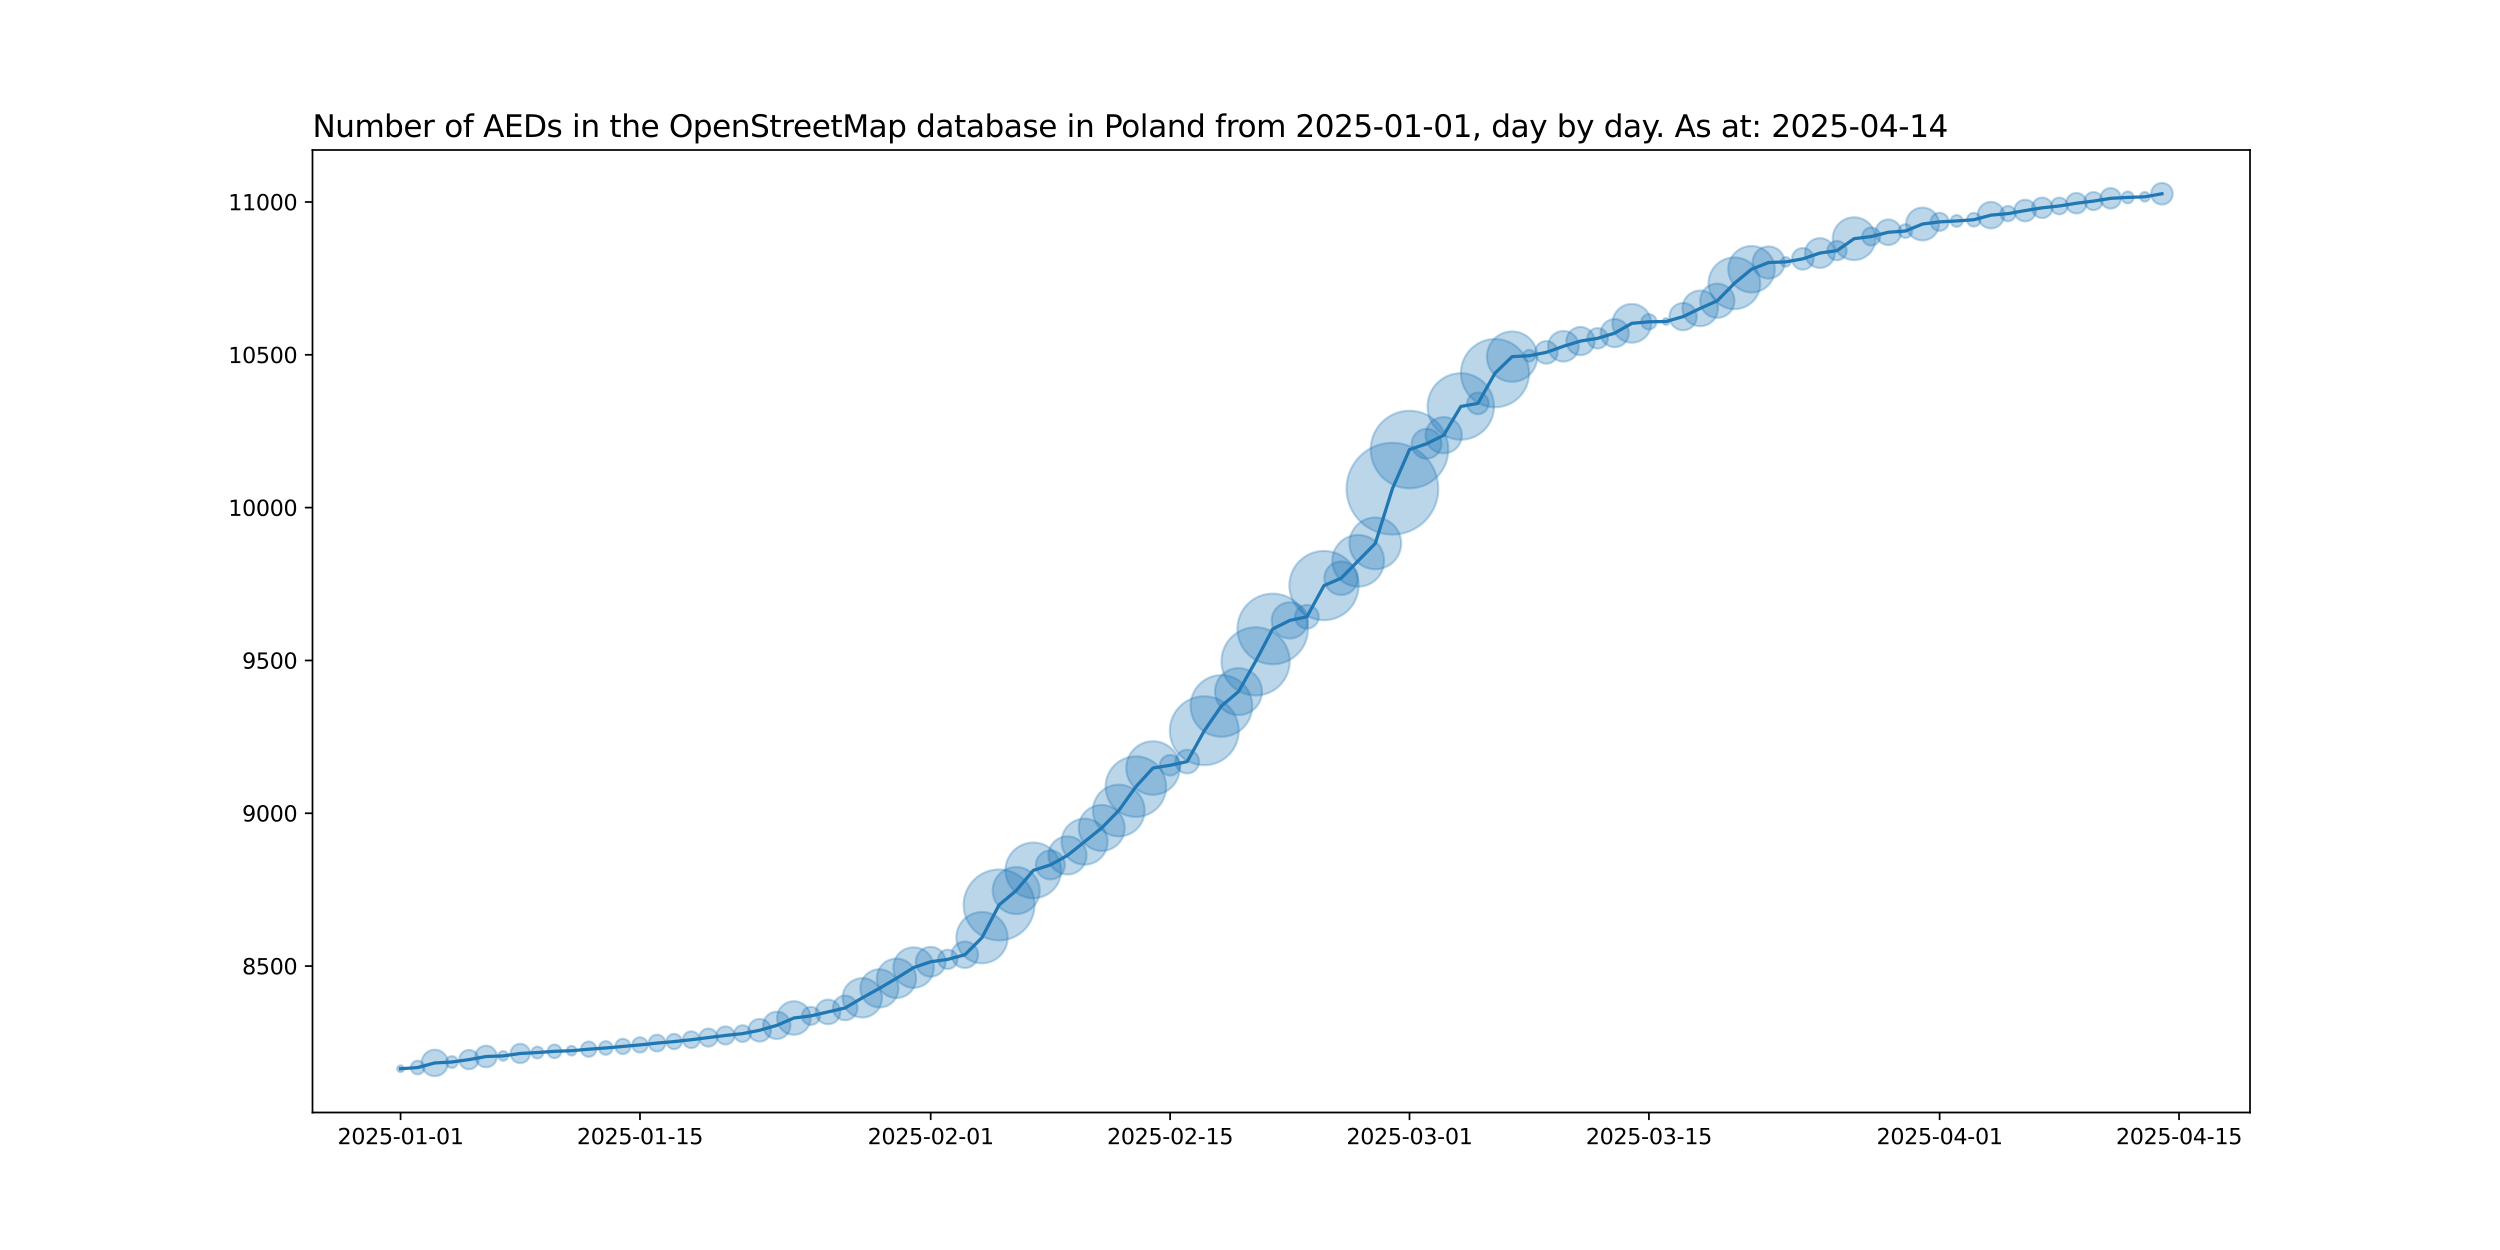 <?xml version="1.0" encoding="utf-8" standalone="no"?>
<!DOCTYPE svg PUBLIC "-//W3C//DTD SVG 1.1//EN"
  "http://www.w3.org/Graphics/SVG/1.1/DTD/svg11.dtd">
<svg xmlns:xlink="http://www.w3.org/1999/xlink" width="1152pt" height="576pt" viewBox="0 0 1152 576" xmlns="http://www.w3.org/2000/svg" version="1.1">
 <defs>
  <style type="text/css">*{stroke-linejoin: round; stroke-linecap: butt}</style>
 </defs>
 <g id="figure_1">
  <g id="patch_1">
   <path d="M 0 576 
L 1152 576 
L 1152 0 
L 0 0 
z
" style="fill: #ffffff"/>
  </g>
  <g id="axes_1">
   <g id="patch_2">
    <path d="M 144 512.64 
L 1036.8 512.64 
L 1036.8 69.12 
L 144 69.12 
z
" style="fill: #ffffff"/>
   </g>
   <g id="PathCollection_1">
    <path d="M 184.582 494.061 
C 185.001 494.061 185.403 493.895 185.7 493.598 
C 185.996 493.302 186.163 492.899 186.163 492.48 
C 186.163 492.061 185.996 491.658 185.7 491.362 
C 185.403 491.065 185.001 490.899 184.582 490.899 
C 184.162 490.899 183.76 491.065 183.464 491.362 
C 183.167 491.658 183.001 492.061 183.001 492.48 
C 183.001 492.899 183.167 493.302 183.464 493.598 
C 183.76 493.895 184.162 494.061 184.582 494.061 
z
" clip-path="url(#pca8cdb29e0)" style="fill: #1f77b4; fill-opacity: 0.3; stroke: #1f77b4; stroke-opacity: 0.3"/>
    <path d="M 192.462 495.079 
C 193.3 495.079 194.105 494.746 194.698 494.153 
C 195.291 493.56 195.624 492.755 195.624 491.917 
C 195.624 491.078 195.291 490.274 194.698 489.681 
C 194.105 489.088 193.3 488.754 192.462 488.754 
C 191.623 488.754 190.819 489.088 190.226 489.681 
C 189.633 490.274 189.3 491.078 189.3 491.917 
C 189.3 492.755 189.633 493.56 190.226 494.153 
C 190.819 494.746 191.623 495.079 192.462 495.079 
z
" clip-path="url(#pca8cdb29e0)" style="fill: #1f77b4; fill-opacity: 0.3; stroke: #1f77b4; stroke-opacity: 0.3"/>
    <path d="M 200.342 495.928 
C 201.966 495.928 203.524 495.283 204.672 494.134 
C 205.82 492.986 206.465 491.428 206.465 489.804 
C 206.465 488.18 205.82 486.622 204.672 485.474 
C 203.524 484.326 201.966 483.68 200.342 483.68 
C 198.718 483.68 197.16 484.326 196.012 485.474 
C 194.863 486.622 194.218 488.18 194.218 489.804 
C 194.218 491.428 194.863 492.986 196.012 494.134 
C 197.16 495.283 198.718 495.928 200.342 495.928 
z
" clip-path="url(#pca8cdb29e0)" style="fill: #1f77b4; fill-opacity: 0.3; stroke: #1f77b4; stroke-opacity: 0.3"/>
    <path d="M 208.222 492.12 
C 208.948 492.12 209.645 491.832 210.158 491.318 
C 210.672 490.805 210.96 490.108 210.96 489.382 
C 210.96 488.655 210.672 487.959 210.158 487.445 
C 209.645 486.932 208.948 486.643 208.222 486.643 
C 207.495 486.643 206.799 486.932 206.285 487.445 
C 205.772 487.959 205.483 488.655 205.483 489.382 
C 205.483 490.108 205.772 490.805 206.285 491.318 
C 206.799 491.832 207.495 492.12 208.222 492.12 
z
" clip-path="url(#pca8cdb29e0)" style="fill: #1f77b4; fill-opacity: 0.3; stroke: #1f77b4; stroke-opacity: 0.3"/>
    <path d="M 216.102 492.727 
C 217.288 492.727 218.425 492.256 219.264 491.417 
C 220.103 490.579 220.574 489.441 220.574 488.255 
C 220.574 487.069 220.103 485.931 219.264 485.093 
C 218.425 484.254 217.288 483.783 216.102 483.783 
C 214.916 483.783 213.778 484.254 212.939 485.093 
C 212.101 485.931 211.63 487.069 211.63 488.255 
C 211.63 489.441 212.101 490.579 212.939 491.417 
C 213.778 492.256 214.916 492.727 216.102 492.727 
z
" clip-path="url(#pca8cdb29e0)" style="fill: #1f77b4; fill-opacity: 0.3; stroke: #1f77b4; stroke-opacity: 0.3"/>
    <path d="M 223.982 491.847 
C 225.308 491.847 226.58 491.32 227.517 490.382 
C 228.455 489.445 228.982 488.173 228.982 486.847 
C 228.982 485.521 228.455 484.249 227.517 483.311 
C 226.58 482.374 225.308 481.847 223.982 481.847 
C 222.656 481.847 221.384 482.374 220.446 483.311 
C 219.508 484.249 218.982 485.521 218.982 486.847 
C 218.982 488.173 219.508 489.445 220.446 490.382 
C 221.384 491.32 222.656 491.847 223.982 491.847 
z
" clip-path="url(#pca8cdb29e0)" style="fill: #1f77b4; fill-opacity: 0.3; stroke: #1f77b4; stroke-opacity: 0.3"/>
    <path d="M 231.862 488.801 
C 232.455 488.801 233.023 488.566 233.443 488.146 
C 233.862 487.727 234.098 487.158 234.098 486.565 
C 234.098 485.972 233.862 485.403 233.443 484.984 
C 233.023 484.565 232.455 484.329 231.862 484.329 
C 231.269 484.329 230.7 484.565 230.28 484.984 
C 229.861 485.403 229.626 485.972 229.626 486.565 
C 229.626 487.158 229.861 487.727 230.28 488.146 
C 230.7 488.566 231.269 488.801 231.862 488.801 
z
" clip-path="url(#pca8cdb29e0)" style="fill: #1f77b4; fill-opacity: 0.3; stroke: #1f77b4; stroke-opacity: 0.3"/>
    <path d="M 239.742 489.911 
C 240.928 489.911 242.065 489.439 242.904 488.601 
C 243.742 487.762 244.214 486.624 244.214 485.438 
C 244.214 484.252 243.742 483.115 242.904 482.276 
C 242.065 481.438 240.928 480.966 239.742 480.966 
C 238.556 480.966 237.418 481.438 236.579 482.276 
C 235.741 483.115 235.269 484.252 235.269 485.438 
C 235.269 486.624 235.741 487.762 236.579 488.601 
C 237.418 489.439 238.556 489.911 239.742 489.911 
z
" clip-path="url(#pca8cdb29e0)" style="fill: #1f77b4; fill-opacity: 0.3; stroke: #1f77b4; stroke-opacity: 0.3"/>
    <path d="M 247.622 487.755 
C 248.348 487.755 249.044 487.466 249.558 486.952 
C 250.072 486.439 250.36 485.742 250.36 485.016 
C 250.36 484.29 250.072 483.593 249.558 483.079 
C 249.044 482.566 248.348 482.277 247.622 482.277 
C 246.895 482.277 246.199 482.566 245.685 483.079 
C 245.171 483.593 244.883 484.29 244.883 485.016 
C 244.883 485.742 245.171 486.439 245.685 486.952 
C 246.199 487.466 246.895 487.755 247.622 487.755 
z
" clip-path="url(#pca8cdb29e0)" style="fill: #1f77b4; fill-opacity: 0.3; stroke: #1f77b4; stroke-opacity: 0.3"/>
    <path d="M 255.501 487.615 
C 256.34 487.615 257.145 487.282 257.738 486.689 
C 258.331 486.096 258.664 485.291 258.664 484.453 
C 258.664 483.614 258.331 482.81 257.738 482.217 
C 257.145 481.624 256.34 481.29 255.501 481.29 
C 254.663 481.29 253.858 481.624 253.265 482.217 
C 252.672 482.81 252.339 483.614 252.339 484.453 
C 252.339 485.291 252.672 486.096 253.265 486.689 
C 253.858 487.282 254.663 487.615 255.501 487.615 
z
" clip-path="url(#pca8cdb29e0)" style="fill: #1f77b4; fill-opacity: 0.3; stroke: #1f77b4; stroke-opacity: 0.3"/>
    <path d="M 263.381 486.407 
C 263.974 486.407 264.543 486.171 264.963 485.752 
C 265.382 485.333 265.618 484.764 265.618 484.171 
C 265.618 483.578 265.382 483.009 264.963 482.59 
C 264.543 482.17 263.974 481.935 263.381 481.935 
C 262.788 481.935 262.22 482.17 261.8 482.59 
C 261.381 483.009 261.145 483.578 261.145 484.171 
C 261.145 484.764 261.381 485.333 261.8 485.752 
C 262.22 486.171 262.788 486.407 263.381 486.407 
z
" clip-path="url(#pca8cdb29e0)" style="fill: #1f77b4; fill-opacity: 0.3; stroke: #1f77b4; stroke-opacity: 0.3"/>
    <path d="M 271.261 487.002 
C 272.199 487.002 273.098 486.63 273.761 485.967 
C 274.424 485.304 274.797 484.404 274.797 483.467 
C 274.797 482.529 274.424 481.63 273.761 480.967 
C 273.098 480.304 272.199 479.931 271.261 479.931 
C 270.324 479.931 269.424 480.304 268.761 480.967 
C 268.098 481.63 267.726 482.529 267.726 483.467 
C 267.726 484.404 268.098 485.304 268.761 485.967 
C 269.424 486.63 270.324 487.002 271.261 487.002 
z
" clip-path="url(#pca8cdb29e0)" style="fill: #1f77b4; fill-opacity: 0.3; stroke: #1f77b4; stroke-opacity: 0.3"/>
    <path d="M 279.141 486.066 
C 279.98 486.066 280.784 485.733 281.377 485.14 
C 281.97 484.547 282.304 483.742 282.304 482.903 
C 282.304 482.065 281.97 481.26 281.377 480.667 
C 280.784 480.074 279.98 479.741 279.141 479.741 
C 278.303 479.741 277.498 480.074 276.905 480.667 
C 276.312 481.26 275.979 482.065 275.979 482.903 
C 275.979 483.742 276.312 484.547 276.905 485.14 
C 277.498 485.733 278.303 486.066 279.141 486.066 
z
" clip-path="url(#pca8cdb29e0)" style="fill: #1f77b4; fill-opacity: 0.3; stroke: #1f77b4; stroke-opacity: 0.3"/>
    <path d="M 287.021 485.735 
C 287.959 485.735 288.858 485.362 289.521 484.699 
C 290.184 484.036 290.557 483.137 290.557 482.199 
C 290.557 481.262 290.184 480.362 289.521 479.699 
C 288.858 479.036 287.959 478.664 287.021 478.664 
C 286.084 478.664 285.184 479.036 284.521 479.699 
C 283.858 480.362 283.486 481.262 283.486 482.199 
C 283.486 483.137 283.858 484.036 284.521 484.699 
C 285.184 485.362 286.084 485.735 287.021 485.735 
z
" clip-path="url(#pca8cdb29e0)" style="fill: #1f77b4; fill-opacity: 0.3; stroke: #1f77b4; stroke-opacity: 0.3"/>
    <path d="M 294.901 485.031 
C 295.839 485.031 296.738 484.658 297.401 483.995 
C 298.064 483.332 298.437 482.433 298.437 481.495 
C 298.437 480.558 298.064 479.658 297.401 478.995 
C 296.738 478.332 295.839 477.96 294.901 477.96 
C 293.964 477.96 293.064 478.332 292.401 478.995 
C 291.738 479.658 291.366 480.558 291.366 481.495 
C 291.366 482.433 291.738 483.332 292.401 483.995 
C 293.064 484.658 293.964 485.031 294.901 485.031 
z
" clip-path="url(#pca8cdb29e0)" style="fill: #1f77b4; fill-opacity: 0.3; stroke: #1f77b4; stroke-opacity: 0.3"/>
    <path d="M 302.781 484.523 
C 303.808 484.523 304.794 484.115 305.52 483.389 
C 306.246 482.662 306.654 481.677 306.654 480.65 
C 306.654 479.623 306.246 478.638 305.52 477.912 
C 304.794 477.185 303.808 476.777 302.781 476.777 
C 301.754 476.777 300.769 477.185 300.043 477.912 
C 299.316 478.638 298.908 479.623 298.908 480.65 
C 298.908 481.677 299.316 482.662 300.043 483.389 
C 300.769 484.115 301.754 484.523 302.781 484.523 
z
" clip-path="url(#pca8cdb29e0)" style="fill: #1f77b4; fill-opacity: 0.3; stroke: #1f77b4; stroke-opacity: 0.3"/>
    <path d="M 310.661 483.482 
C 311.599 483.482 312.498 483.109 313.161 482.446 
C 313.824 481.783 314.197 480.884 314.197 479.946 
C 314.197 479.008 313.824 478.109 313.161 477.446 
C 312.498 476.783 311.599 476.41 310.661 476.41 
C 309.724 476.41 308.824 476.783 308.161 477.446 
C 307.498 478.109 307.126 479.008 307.126 479.946 
C 307.126 480.884 307.498 481.783 308.161 482.446 
C 308.824 483.109 309.724 483.482 310.661 483.482 
z
" clip-path="url(#pca8cdb29e0)" style="fill: #1f77b4; fill-opacity: 0.3; stroke: #1f77b4; stroke-opacity: 0.3"/>
    <path d="M 318.541 482.974 
C 319.568 482.974 320.554 482.566 321.28 481.84 
C 322.006 481.113 322.414 480.128 322.414 479.101 
C 322.414 478.074 322.006 477.089 321.28 476.362 
C 320.554 475.636 319.568 475.228 318.541 475.228 
C 317.514 475.228 316.529 475.636 315.803 476.362 
C 315.076 477.089 314.668 478.074 314.668 479.101 
C 314.668 480.128 315.076 481.113 315.803 481.84 
C 316.529 482.566 317.514 482.974 318.541 482.974 
z
" clip-path="url(#pca8cdb29e0)" style="fill: #1f77b4; fill-opacity: 0.3; stroke: #1f77b4; stroke-opacity: 0.3"/>
    <path d="M 326.421 482.299 
C 327.531 482.299 328.595 481.858 329.379 481.073 
C 330.164 480.289 330.604 479.225 330.604 478.115 
C 330.604 477.006 330.164 475.942 329.379 475.157 
C 328.595 474.373 327.531 473.932 326.421 473.932 
C 325.312 473.932 324.248 474.373 323.463 475.157 
C 322.679 475.942 322.238 477.006 322.238 478.115 
C 322.238 479.225 322.679 480.289 323.463 481.073 
C 324.248 481.858 325.312 482.299 326.421 482.299 
z
" clip-path="url(#pca8cdb29e0)" style="fill: #1f77b4; fill-opacity: 0.3; stroke: #1f77b4; stroke-opacity: 0.3"/>
    <path d="M 334.301 481.313 
C 335.411 481.313 336.475 480.872 337.259 480.087 
C 338.044 479.303 338.484 478.239 338.484 477.129 
C 338.484 476.02 338.044 474.956 337.259 474.171 
C 336.475 473.387 335.411 472.946 334.301 472.946 
C 333.192 472.946 332.128 473.387 331.343 474.171 
C 330.559 474.956 330.118 476.02 330.118 477.129 
C 330.118 478.239 330.559 479.303 331.343 480.087 
C 332.128 480.872 333.192 481.313 334.301 481.313 
z
" clip-path="url(#pca8cdb29e0)" style="fill: #1f77b4; fill-opacity: 0.3; stroke: #1f77b4; stroke-opacity: 0.3"/>
    <path d="M 342.181 480.157 
C 343.208 480.157 344.193 479.749 344.92 479.023 
C 345.646 478.297 346.054 477.312 346.054 476.284 
C 346.054 475.257 345.646 474.272 344.92 473.546 
C 344.193 472.82 343.208 472.411 342.181 472.411 
C 341.154 472.411 340.169 472.82 339.442 473.546 
C 338.716 474.272 338.308 475.257 338.308 476.284 
C 338.308 477.312 338.716 478.297 339.442 479.023 
C 340.169 479.749 341.154 480.157 342.181 480.157 
z
" clip-path="url(#pca8cdb29e0)" style="fill: #1f77b4; fill-opacity: 0.3; stroke: #1f77b4; stroke-opacity: 0.3"/>
    <path d="M 350.061 479.979 
C 351.452 479.979 352.786 479.427 353.769 478.443 
C 354.753 477.46 355.305 476.126 355.305 474.735 
C 355.305 473.345 354.753 472.011 353.769 471.027 
C 352.786 470.044 351.452 469.491 350.061 469.491 
C 348.67 469.491 347.336 470.044 346.353 471.027 
C 345.37 472.011 344.817 473.345 344.817 474.735 
C 344.817 476.126 345.37 477.46 346.353 478.443 
C 347.336 479.427 348.67 479.979 350.061 479.979 
z
" clip-path="url(#pca8cdb29e0)" style="fill: #1f77b4; fill-opacity: 0.3; stroke: #1f77b4; stroke-opacity: 0.3"/>
    <path d="M 357.941 478.807 
C 359.618 478.807 361.227 478.14 362.413 476.954 
C 363.599 475.768 364.266 474.159 364.266 472.482 
C 364.266 470.805 363.599 469.196 362.413 468.01 
C 361.227 466.824 359.618 466.157 357.941 466.157 
C 356.264 466.157 354.655 466.824 353.469 468.01 
C 352.283 469.196 351.616 470.805 351.616 472.482 
C 351.616 474.159 352.283 475.768 353.469 476.954 
C 354.655 478.14 356.264 478.807 357.941 478.807 
z
" clip-path="url(#pca8cdb29e0)" style="fill: #1f77b4; fill-opacity: 0.3; stroke: #1f77b4; stroke-opacity: 0.3"/>
    <path d="M 365.821 476.848 
C 367.875 476.848 369.846 476.032 371.298 474.579 
C 372.751 473.127 373.567 471.156 373.567 469.102 
C 373.567 467.048 372.751 465.077 371.298 463.625 
C 369.846 462.172 367.875 461.356 365.821 461.356 
C 363.767 461.356 361.796 462.172 360.344 463.625 
C 358.891 465.077 358.075 467.048 358.075 469.102 
C 358.075 471.156 358.891 473.127 360.344 474.579 
C 361.796 476.032 363.767 476.848 365.821 476.848 
z
" clip-path="url(#pca8cdb29e0)" style="fill: #1f77b4; fill-opacity: 0.3; stroke: #1f77b4; stroke-opacity: 0.3"/>
    <path d="M 373.701 472.299 
C 374.81 472.299 375.875 471.859 376.659 471.074 
C 377.443 470.29 377.884 469.226 377.884 468.116 
C 377.884 467.007 377.443 465.943 376.659 465.158 
C 375.875 464.374 374.81 463.933 373.701 463.933 
C 372.592 463.933 371.527 464.374 370.743 465.158 
C 369.958 465.943 369.518 467.007 369.518 468.116 
C 369.518 469.226 369.958 470.29 370.743 471.074 
C 371.527 471.859 372.592 472.299 373.701 472.299 
z
" clip-path="url(#pca8cdb29e0)" style="fill: #1f77b4; fill-opacity: 0.3; stroke: #1f77b4; stroke-opacity: 0.3"/>
    <path d="M 381.581 471.986 
C 383.093 471.986 384.543 471.386 385.612 470.317 
C 386.681 469.247 387.282 467.797 387.282 466.285 
C 387.282 464.773 386.681 463.323 385.612 462.254 
C 384.543 461.185 383.093 460.585 381.581 460.585 
C 380.069 460.585 378.619 461.185 377.55 462.254 
C 376.481 463.323 375.88 464.773 375.88 466.285 
C 375.88 467.797 376.481 469.247 377.55 470.317 
C 378.619 471.386 380.069 471.986 381.581 471.986 
z
" clip-path="url(#pca8cdb29e0)" style="fill: #1f77b4; fill-opacity: 0.3; stroke: #1f77b4; stroke-opacity: 0.3"/>
    <path d="M 389.461 470.155 
C 390.973 470.155 392.423 469.555 393.492 468.486 
C 394.561 467.417 395.162 465.966 395.162 464.455 
C 395.162 462.943 394.561 461.493 393.492 460.423 
C 392.423 459.354 390.973 458.754 389.461 458.754 
C 387.949 458.754 386.499 459.354 385.43 460.423 
C 384.361 461.493 383.76 462.943 383.76 464.455 
C 383.76 465.966 384.361 467.417 385.43 468.486 
C 386.499 469.555 387.949 470.155 389.461 470.155 
z
" clip-path="url(#pca8cdb29e0)" style="fill: #1f77b4; fill-opacity: 0.3; stroke: #1f77b4; stroke-opacity: 0.3"/>
    <path d="M 397.341 468.89 
C 399.75 468.89 402.06 467.933 403.763 466.23 
C 405.467 464.526 406.424 462.216 406.424 459.807 
C 406.424 457.398 405.467 455.088 403.763 453.385 
C 402.06 451.681 399.75 450.724 397.341 450.724 
C 394.932 450.724 392.622 451.681 390.918 453.385 
C 389.215 455.088 388.258 457.398 388.258 459.807 
C 388.258 462.216 389.215 464.526 390.918 466.23 
C 392.622 467.933 394.932 468.89 397.341 468.89 
z
" clip-path="url(#pca8cdb29e0)" style="fill: #1f77b4; fill-opacity: 0.3; stroke: #1f77b4; stroke-opacity: 0.3"/>
    <path d="M 405.221 464.245 
C 407.556 464.245 409.795 463.317 411.446 461.666 
C 413.097 460.015 414.024 457.776 414.024 455.441 
C 414.024 453.107 413.097 450.867 411.446 449.216 
C 409.795 447.566 407.556 446.638 405.221 446.638 
C 402.886 446.638 400.647 447.566 398.996 449.216 
C 397.345 450.867 396.417 453.107 396.417 455.441 
C 396.417 457.776 397.345 460.015 398.996 461.666 
C 400.647 463.317 402.886 464.245 405.221 464.245 
z
" clip-path="url(#pca8cdb29e0)" style="fill: #1f77b4; fill-opacity: 0.3; stroke: #1f77b4; stroke-opacity: 0.3"/>
    <path d="M 413.101 459.877 
C 415.51 459.877 417.82 458.92 419.523 457.217 
C 421.227 455.513 422.184 453.203 422.184 450.794 
C 422.184 448.385 421.227 446.075 419.523 444.371 
C 417.82 442.668 415.51 441.711 413.101 441.711 
C 410.692 441.711 408.381 442.668 406.678 444.371 
C 404.975 446.075 404.018 448.385 404.018 450.794 
C 404.018 453.203 404.975 455.513 406.678 457.217 
C 408.381 458.92 410.692 459.877 413.101 459.877 
z
" clip-path="url(#pca8cdb29e0)" style="fill: #1f77b4; fill-opacity: 0.3; stroke: #1f77b4; stroke-opacity: 0.3"/>
    <path d="M 420.981 455.219 
C 423.462 455.219 425.841 454.233 427.595 452.479 
C 429.349 450.725 430.335 448.346 430.335 445.865 
C 430.335 443.384 429.349 441.005 427.595 439.25 
C 425.841 437.496 423.462 436.511 420.981 436.511 
C 418.5 436.511 416.121 437.496 414.366 439.25 
C 412.612 441.005 411.627 443.384 411.627 445.865 
C 411.627 448.346 412.612 450.725 414.366 452.479 
C 416.121 454.233 418.5 455.219 420.981 455.219 
z
" clip-path="url(#pca8cdb29e0)" style="fill: #1f77b4; fill-opacity: 0.3; stroke: #1f77b4; stroke-opacity: 0.3"/>
    <path d="M 428.861 450.081 
C 430.689 450.081 432.442 449.355 433.734 448.062 
C 435.027 446.77 435.753 445.017 435.753 443.189 
C 435.753 441.361 435.027 439.608 433.734 438.316 
C 432.442 437.023 430.689 436.297 428.861 436.297 
C 427.033 436.297 425.28 437.023 423.987 438.316 
C 422.695 439.608 421.969 441.361 421.969 443.189 
C 421.969 445.017 422.695 446.77 423.987 448.062 
C 425.28 449.355 427.033 450.081 428.861 450.081 
z
" clip-path="url(#pca8cdb29e0)" style="fill: #1f77b4; fill-opacity: 0.3; stroke: #1f77b4; stroke-opacity: 0.3"/>
    <path d="M 436.741 446.535 
C 437.927 446.535 439.064 446.063 439.903 445.225 
C 440.742 444.386 441.213 443.248 441.213 442.062 
C 441.213 440.876 440.742 439.739 439.903 438.9 
C 439.064 438.061 437.927 437.59 436.741 437.59 
C 435.555 437.59 434.417 438.061 433.578 438.9 
C 432.74 439.739 432.269 440.876 432.269 442.062 
C 432.269 443.248 432.74 444.386 433.578 445.225 
C 434.417 446.063 435.555 446.535 436.741 446.535 
z
" clip-path="url(#pca8cdb29e0)" style="fill: #1f77b4; fill-opacity: 0.3; stroke: #1f77b4; stroke-opacity: 0.3"/>
    <path d="M 444.621 446.074 
C 446.245 446.074 447.802 445.428 448.951 444.28 
C 450.099 443.132 450.744 441.574 450.744 439.95 
C 450.744 438.326 450.099 436.768 448.951 435.62 
C 447.802 434.471 446.245 433.826 444.621 433.826 
C 442.997 433.826 441.439 434.471 440.291 435.62 
C 439.142 436.768 438.497 438.326 438.497 439.95 
C 438.497 441.574 439.142 443.132 440.291 444.28 
C 441.439 445.428 442.997 446.074 444.621 446.074 
z
" clip-path="url(#pca8cdb29e0)" style="fill: #1f77b4; fill-opacity: 0.3; stroke: #1f77b4; stroke-opacity: 0.3"/>
    <path d="M 452.501 443.896 
C 455.639 443.896 458.648 442.649 460.867 440.43 
C 463.086 438.211 464.333 435.201 464.333 432.063 
C 464.333 428.925 463.086 425.916 460.867 423.697 
C 458.648 421.478 455.639 420.231 452.501 420.231 
C 449.363 420.231 446.353 421.478 444.134 423.697 
C 441.915 425.916 440.668 428.925 440.668 432.063 
C 440.668 435.201 441.915 438.211 444.134 440.43 
C 446.353 442.649 449.363 443.896 452.501 443.896 
z
" clip-path="url(#pca8cdb29e0)" style="fill: #1f77b4; fill-opacity: 0.3; stroke: #1f77b4; stroke-opacity: 0.3"/>
    <path d="M 460.381 433.35 
C 464.718 433.35 468.879 431.627 471.946 428.559 
C 475.013 425.492 476.736 421.332 476.736 416.994 
C 476.736 412.657 475.013 408.496 471.946 405.429 
C 468.879 402.362 464.718 400.639 460.381 400.639 
C 456.043 400.639 451.883 402.362 448.816 405.429 
C 445.748 408.496 444.025 412.657 444.025 416.994 
C 444.025 421.332 445.748 425.492 448.816 428.559 
C 451.883 431.627 456.043 433.35 460.381 433.35 
z
" clip-path="url(#pca8cdb29e0)" style="fill: #1f77b4; fill-opacity: 0.3; stroke: #1f77b4; stroke-opacity: 0.3"/>
    <path d="M 468.261 421.215 
C 471.135 421.215 473.893 420.073 475.925 418.04 
C 477.958 416.007 479.1 413.25 479.1 410.375 
C 479.1 407.501 477.958 404.743 475.925 402.711 
C 473.893 400.678 471.135 399.536 468.261 399.536 
C 465.386 399.536 462.628 400.678 460.596 402.711 
C 458.563 404.743 457.421 407.501 457.421 410.375 
C 457.421 413.25 458.563 416.007 460.596 418.04 
C 462.628 420.073 465.386 421.215 468.261 421.215 
z
" clip-path="url(#pca8cdb29e0)" style="fill: #1f77b4; fill-opacity: 0.3; stroke: #1f77b4; stroke-opacity: 0.3"/>
    <path d="M 476.141 413.926 
C 479.547 413.926 482.815 412.572 485.223 410.163 
C 487.632 407.755 488.986 404.487 488.986 401.08 
C 488.986 397.674 487.632 394.406 485.223 391.998 
C 482.815 389.589 479.547 388.235 476.141 388.235 
C 472.734 388.235 469.466 389.589 467.058 391.998 
C 464.649 394.406 463.295 397.674 463.295 401.08 
C 463.295 404.487 464.649 407.755 467.058 410.163 
C 469.466 412.572 472.734 413.926 476.141 413.926 
z
" clip-path="url(#pca8cdb29e0)" style="fill: #1f77b4; fill-opacity: 0.3; stroke: #1f77b4; stroke-opacity: 0.3"/>
    <path d="M 484.02 405.254 
C 485.8 405.254 487.506 404.547 488.764 403.289 
C 490.022 402.031 490.729 400.325 490.729 398.546 
C 490.729 396.766 490.022 395.06 488.764 393.802 
C 487.506 392.544 485.8 391.837 484.02 391.837 
C 482.241 391.837 480.535 392.544 479.277 393.802 
C 478.019 395.06 477.312 396.766 477.312 398.546 
C 477.312 400.325 478.019 402.031 479.277 403.289 
C 480.535 404.547 482.241 405.254 484.02 405.254 
z
" clip-path="url(#pca8cdb29e0)" style="fill: #1f77b4; fill-opacity: 0.3; stroke: #1f77b4; stroke-opacity: 0.3"/>
    <path d="M 491.9 402.983 
C 494.235 402.983 496.475 402.056 498.125 400.405 
C 499.776 398.754 500.704 396.514 500.704 394.18 
C 500.704 391.845 499.776 389.606 498.125 387.955 
C 496.475 386.304 494.235 385.376 491.9 385.376 
C 489.566 385.376 487.326 386.304 485.675 387.955 
C 484.025 389.606 483.097 391.845 483.097 394.18 
C 483.097 396.514 484.025 398.754 485.675 400.405 
C 487.326 402.056 489.566 402.983 491.9 402.983 
z
" clip-path="url(#pca8cdb29e0)" style="fill: #1f77b4; fill-opacity: 0.3; stroke: #1f77b4; stroke-opacity: 0.3"/>
    <path d="M 499.78 398.449 
C 502.593 398.449 505.291 397.331 507.28 395.342 
C 509.269 393.353 510.387 390.655 510.387 387.842 
C 510.387 385.029 509.269 382.331 507.28 380.342 
C 505.291 378.353 502.593 377.236 499.78 377.236 
C 496.968 377.236 494.269 378.353 492.28 380.342 
C 490.291 382.331 489.174 385.029 489.174 387.842 
C 489.174 390.655 490.291 393.353 492.28 395.342 
C 494.269 397.331 496.968 398.449 499.78 398.449 
z
" clip-path="url(#pca8cdb29e0)" style="fill: #1f77b4; fill-opacity: 0.3; stroke: #1f77b4; stroke-opacity: 0.3"/>
    <path d="M 507.66 392.112 
C 510.473 392.112 513.171 390.994 515.16 389.005 
C 517.149 387.016 518.267 384.318 518.267 381.505 
C 518.267 378.692 517.149 375.994 515.16 374.005 
C 513.171 372.016 510.473 370.898 507.66 370.898 
C 504.847 370.898 502.149 372.016 500.16 374.005 
C 498.171 375.994 497.054 378.692 497.054 381.505 
C 497.054 384.318 498.171 387.016 500.16 389.005 
C 502.149 390.994 504.847 392.112 507.66 392.112 
z
" clip-path="url(#pca8cdb29e0)" style="fill: #1f77b4; fill-opacity: 0.3; stroke: #1f77b4; stroke-opacity: 0.3"/>
    <path d="M 515.54 385.415 
C 518.706 385.415 521.743 384.157 523.981 381.919 
C 526.22 379.68 527.478 376.643 527.478 373.478 
C 527.478 370.312 526.22 367.275 523.981 365.037 
C 521.743 362.798 518.706 361.54 515.54 361.54 
C 512.375 361.54 509.338 362.798 507.099 365.037 
C 504.861 367.275 503.603 370.312 503.603 373.478 
C 503.603 376.643 504.861 379.68 507.099 381.919 
C 509.338 384.157 512.375 385.415 515.54 385.415 
z
" clip-path="url(#pca8cdb29e0)" style="fill: #1f77b4; fill-opacity: 0.3; stroke: #1f77b4; stroke-opacity: 0.3"/>
    <path d="M 523.42 376.457 
C 527.124 376.457 530.676 374.986 533.295 372.367 
C 535.913 369.748 537.385 366.196 537.385 362.493 
C 537.385 358.789 535.913 355.237 533.295 352.619 
C 530.676 350 527.124 348.528 523.42 348.528 
C 519.717 348.528 516.165 350 513.546 352.619 
C 510.927 355.237 509.456 358.789 509.456 362.493 
C 509.456 366.196 510.927 369.748 513.546 372.367 
C 516.165 374.986 519.717 376.457 523.42 376.457 
z
" clip-path="url(#pca8cdb29e0)" style="fill: #1f77b4; fill-opacity: 0.3; stroke: #1f77b4; stroke-opacity: 0.3"/>
    <path d="M 531.3 366.251 
C 534.575 366.251 537.717 364.95 540.032 362.634 
C 542.348 360.318 543.649 357.177 543.649 353.902 
C 543.649 350.627 542.348 347.486 540.032 345.17 
C 537.717 342.854 534.575 341.553 531.3 341.553 
C 528.025 341.553 524.884 342.854 522.568 345.17 
C 520.252 347.486 518.951 350.627 518.951 353.902 
C 518.951 357.177 520.252 360.318 522.568 362.634 
C 524.884 364.95 528.025 366.251 531.3 366.251 
z
" clip-path="url(#pca8cdb29e0)" style="fill: #1f77b4; fill-opacity: 0.3; stroke: #1f77b4; stroke-opacity: 0.3"/>
    <path d="M 539.18 357.378 
C 540.438 357.378 541.645 356.878 542.534 355.989 
C 543.424 355.099 543.924 353.892 543.924 352.635 
C 543.924 351.377 543.424 350.17 542.534 349.28 
C 541.645 348.391 540.438 347.891 539.18 347.891 
C 537.922 347.891 536.716 348.391 535.826 349.28 
C 534.937 350.17 534.437 351.377 534.437 352.635 
C 534.437 353.892 534.937 355.099 535.826 355.989 
C 536.716 356.878 537.922 357.378 539.18 357.378 
z
" clip-path="url(#pca8cdb29e0)" style="fill: #1f77b4; fill-opacity: 0.3; stroke: #1f77b4; stroke-opacity: 0.3"/>
    <path d="M 547.06 356.422 
C 548.513 356.422 549.906 355.845 550.933 354.818 
C 551.96 353.79 552.537 352.397 552.537 350.945 
C 552.537 349.492 551.96 348.099 550.933 347.072 
C 549.906 346.044 548.513 345.467 547.06 345.467 
C 545.608 345.467 544.214 346.044 543.187 347.072 
C 542.16 348.099 541.583 349.492 541.583 350.945 
C 541.583 352.397 542.16 353.79 543.187 354.818 
C 544.214 355.845 545.608 356.422 547.06 356.422 
z
" clip-path="url(#pca8cdb29e0)" style="fill: #1f77b4; fill-opacity: 0.3; stroke: #1f77b4; stroke-opacity: 0.3"/>
    <path d="M 554.94 352.611 
C 559.154 352.611 563.196 350.937 566.176 347.957 
C 569.156 344.977 570.83 340.935 570.83 336.721 
C 570.83 332.506 569.156 328.464 566.176 325.484 
C 563.196 322.505 559.154 320.83 554.94 320.83 
C 550.726 320.83 546.684 322.505 543.704 325.484 
C 540.724 328.464 539.05 332.506 539.05 336.721 
C 539.05 340.935 540.724 344.977 543.704 347.957 
C 546.684 350.937 550.726 352.611 554.94 352.611 
z
" clip-path="url(#pca8cdb29e0)" style="fill: #1f77b4; fill-opacity: 0.3; stroke: #1f77b4; stroke-opacity: 0.3"/>
    <path d="M 562.82 339.544 
C 566.594 339.544 570.214 338.044 572.882 335.376 
C 575.551 332.707 577.05 329.087 577.05 325.313 
C 577.05 321.539 575.551 317.92 572.882 315.251 
C 570.214 312.582 566.594 311.083 562.82 311.083 
C 559.046 311.083 555.426 312.582 552.758 315.251 
C 550.089 317.92 548.59 321.539 548.59 325.313 
C 548.59 329.087 550.089 332.707 552.758 335.376 
C 555.426 338.044 559.046 339.544 562.82 339.544 
z
" clip-path="url(#pca8cdb29e0)" style="fill: #1f77b4; fill-opacity: 0.3; stroke: #1f77b4; stroke-opacity: 0.3"/>
    <path d="M 570.7 329.534 
C 573.575 329.534 576.332 328.392 578.365 326.359 
C 580.398 324.326 581.54 321.569 581.54 318.694 
C 581.54 315.819 580.398 313.062 578.365 311.029 
C 576.332 308.997 573.575 307.854 570.7 307.854 
C 567.825 307.854 565.068 308.997 563.035 311.029 
C 561.002 313.062 559.86 315.819 559.86 318.694 
C 559.86 321.569 561.002 324.326 563.035 326.359 
C 565.068 328.392 567.825 329.534 570.7 329.534 
z
" clip-path="url(#pca8cdb29e0)" style="fill: #1f77b4; fill-opacity: 0.3; stroke: #1f77b4; stroke-opacity: 0.3"/>
    <path d="M 578.58 320.484 
C 582.752 320.484 586.754 318.826 589.704 315.876 
C 592.655 312.926 594.312 308.924 594.312 304.752 
C 594.312 300.58 592.655 296.578 589.704 293.628 
C 586.754 290.677 582.752 289.02 578.58 289.02 
C 574.408 289.02 570.406 290.677 567.456 293.628 
C 564.506 296.578 562.848 300.58 562.848 304.752 
C 562.848 308.924 564.506 312.926 567.456 315.876 
C 570.406 318.826 574.408 320.484 578.58 320.484 
z
" clip-path="url(#pca8cdb29e0)" style="fill: #1f77b4; fill-opacity: 0.3; stroke: #1f77b4; stroke-opacity: 0.3"/>
    <path d="M 586.46 306.103 
C 590.777 306.103 594.918 304.387 597.971 301.335 
C 601.024 298.282 602.739 294.141 602.739 289.824 
C 602.739 285.507 601.024 281.366 597.971 278.313 
C 594.918 275.26 590.777 273.545 586.46 273.545 
C 582.143 273.545 578.002 275.26 574.949 278.313 
C 571.896 281.366 570.181 285.507 570.181 289.824 
C 570.181 294.141 571.896 298.282 574.949 301.335 
C 578.002 304.387 582.143 306.103 586.46 306.103 
z
" clip-path="url(#pca8cdb29e0)" style="fill: #1f77b4; fill-opacity: 0.3; stroke: #1f77b4; stroke-opacity: 0.3"/>
    <path d="M 594.34 294.247 
C 596.559 294.247 598.687 293.366 600.256 291.797 
C 601.825 290.228 602.707 288.099 602.707 285.88 
C 602.707 283.662 601.825 281.533 600.256 279.964 
C 598.687 278.395 596.559 277.514 594.34 277.514 
C 592.121 277.514 589.993 278.395 588.424 279.964 
C 586.855 281.533 585.973 283.662 585.973 285.88 
C 585.973 288.099 586.855 290.228 588.424 291.797 
C 589.993 293.366 592.121 294.247 594.34 294.247 
z
" clip-path="url(#pca8cdb29e0)" style="fill: #1f77b4; fill-opacity: 0.3; stroke: #1f77b4; stroke-opacity: 0.3"/>
    <path d="M 602.22 289.668 
C 603.673 289.668 605.066 289.091 606.093 288.063 
C 607.12 287.036 607.697 285.643 607.697 284.191 
C 607.697 282.738 607.12 281.345 606.093 280.318 
C 605.066 279.29 603.673 278.713 602.22 278.713 
C 600.767 278.713 599.374 279.29 598.347 280.318 
C 597.32 281.345 596.743 282.738 596.743 284.191 
C 596.743 285.643 597.32 287.036 598.347 288.063 
C 599.374 289.091 600.767 289.668 602.22 289.668 
z
" clip-path="url(#pca8cdb29e0)" style="fill: #1f77b4; fill-opacity: 0.3; stroke: #1f77b4; stroke-opacity: 0.3"/>
    <path d="M 610.1 285.794 
C 614.335 285.794 618.397 284.112 621.392 281.117 
C 624.386 278.123 626.069 274.061 626.069 269.826 
C 626.069 265.591 624.386 261.529 621.392 258.534 
C 618.397 255.54 614.335 253.857 610.1 253.857 
C 605.865 253.857 601.803 255.54 598.808 258.534 
C 595.814 261.529 594.131 265.591 594.131 269.826 
C 594.131 274.061 595.814 278.123 598.808 281.117 
C 601.803 284.112 605.865 285.794 610.1 285.794 
z
" clip-path="url(#pca8cdb29e0)" style="fill: #1f77b4; fill-opacity: 0.3; stroke: #1f77b4; stroke-opacity: 0.3"/>
    <path d="M 617.98 274.192 
C 620.034 274.192 622.005 273.376 623.457 271.923 
C 624.91 270.47 625.726 268.5 625.726 266.446 
C 625.726 264.392 624.91 262.421 623.457 260.969 
C 622.005 259.516 620.034 258.7 617.98 258.7 
C 615.926 258.7 613.955 259.516 612.503 260.969 
C 611.05 262.421 610.234 264.392 610.234 266.446 
C 610.234 268.5 611.05 270.47 612.503 271.923 
C 613.955 273.376 615.926 274.192 617.98 274.192 
z
" clip-path="url(#pca8cdb29e0)" style="fill: #1f77b4; fill-opacity: 0.3; stroke: #1f77b4; stroke-opacity: 0.3"/>
    <path d="M 625.86 270.356 
C 629.026 270.356 632.062 269.098 634.301 266.859 
C 636.539 264.621 637.797 261.584 637.797 258.418 
C 637.797 255.253 636.539 252.216 634.301 249.977 
C 632.062 247.739 629.026 246.481 625.86 246.481 
C 622.694 246.481 619.657 247.739 617.419 249.977 
C 615.18 252.216 613.923 255.253 613.923 258.418 
C 613.923 261.584 615.18 264.621 617.419 266.859 
C 619.657 269.098 622.694 270.356 625.86 270.356 
z
" clip-path="url(#pca8cdb29e0)" style="fill: #1f77b4; fill-opacity: 0.3; stroke: #1f77b4; stroke-opacity: 0.3"/>
    <path d="M 633.74 262.328 
C 636.906 262.328 639.942 261.071 642.181 258.832 
C 644.419 256.593 645.677 253.557 645.677 250.391 
C 645.677 247.225 644.419 244.189 642.181 241.95 
C 639.942 239.711 636.906 238.454 633.74 238.454 
C 630.574 238.454 627.537 239.711 625.299 241.95 
C 623.06 244.189 621.802 247.225 621.802 250.391 
C 621.802 253.557 623.06 256.593 625.299 258.832 
C 627.537 261.071 630.574 262.328 633.74 262.328 
z
" clip-path="url(#pca8cdb29e0)" style="fill: #1f77b4; fill-opacity: 0.3; stroke: #1f77b4; stroke-opacity: 0.3"/>
    <path d="M 641.62 246.336 
C 647.23 246.336 652.611 244.107 656.578 240.14 
C 660.545 236.173 662.774 230.792 662.774 225.182 
C 662.774 219.572 660.545 214.191 656.578 210.224 
C 652.611 206.257 647.23 204.028 641.62 204.028 
C 636.01 204.028 630.628 206.257 626.661 210.224 
C 622.695 214.191 620.466 219.572 620.466 225.182 
C 620.466 230.792 622.695 236.173 626.661 240.14 
C 630.628 244.107 636.01 246.336 641.62 246.336 
z
" clip-path="url(#pca8cdb29e0)" style="fill: #1f77b4; fill-opacity: 0.3; stroke: #1f77b4; stroke-opacity: 0.3"/>
    <path d="M 649.5 225.044 
C 654.244 225.044 658.794 223.159 662.149 219.805 
C 665.503 216.45 667.388 211.9 667.388 207.156 
C 667.388 202.412 665.503 197.861 662.149 194.507 
C 658.794 191.152 654.244 189.267 649.5 189.267 
C 644.756 189.267 640.205 191.152 636.851 194.507 
C 633.496 197.861 631.611 202.412 631.611 207.156 
C 631.611 211.9 633.496 216.45 636.851 219.805 
C 640.205 223.159 644.756 225.044 649.5 225.044 
z
" clip-path="url(#pca8cdb29e0)" style="fill: #1f77b4; fill-opacity: 0.3; stroke: #1f77b4; stroke-opacity: 0.3"/>
    <path d="M 657.38 211.372 
C 659.207 211.372 660.961 210.646 662.253 209.353 
C 663.546 208.061 664.272 206.308 664.272 204.48 
C 664.272 202.652 663.546 200.899 662.253 199.607 
C 660.961 198.314 659.207 197.588 657.38 197.588 
C 655.552 197.588 653.799 198.314 652.506 199.607 
C 651.214 200.899 650.488 202.652 650.488 204.48 
C 650.488 206.308 651.214 208.061 652.506 209.353 
C 653.799 210.646 655.552 211.372 657.38 211.372 
z
" clip-path="url(#pca8cdb29e0)" style="fill: #1f77b4; fill-opacity: 0.3; stroke: #1f77b4; stroke-opacity: 0.3"/>
    <path d="M 665.26 208.903 
C 667.479 208.903 669.607 208.022 671.176 206.453 
C 672.745 204.884 673.626 202.756 673.626 200.537 
C 673.626 198.318 672.745 196.19 671.176 194.621 
C 669.607 193.052 667.479 192.17 665.26 192.17 
C 663.041 192.17 660.913 193.052 659.344 194.621 
C 657.775 196.19 656.893 198.318 656.893 200.537 
C 656.893 202.756 657.775 204.884 659.344 206.453 
C 660.913 208.022 663.041 208.903 665.26 208.903 
z
" clip-path="url(#pca8cdb29e0)" style="fill: #1f77b4; fill-opacity: 0.3; stroke: #1f77b4; stroke-opacity: 0.3"/>
    <path d="M 673.14 202.628 
C 677.205 202.628 681.105 201.013 683.979 198.138 
C 686.854 195.264 688.469 191.364 688.469 187.299 
C 688.469 183.233 686.854 179.334 683.979 176.459 
C 681.105 173.584 677.205 171.969 673.14 171.969 
C 669.074 171.969 665.175 173.584 662.3 176.459 
C 659.425 179.334 657.81 183.233 657.81 187.299 
C 657.81 191.364 659.425 195.264 662.3 198.138 
C 665.175 201.013 669.074 202.628 673.14 202.628 
z
" clip-path="url(#pca8cdb29e0)" style="fill: #1f77b4; fill-opacity: 0.3; stroke: #1f77b4; stroke-opacity: 0.3"/>
    <path d="M 681.02 190.89 
C 682.346 190.89 683.617 190.363 684.555 189.426 
C 685.493 188.488 686.02 187.216 686.02 185.89 
C 686.02 184.564 685.493 183.292 684.555 182.355 
C 683.617 181.417 682.346 180.89 681.02 180.89 
C 679.694 180.89 678.422 181.417 677.484 182.355 
C 676.546 183.292 676.02 184.564 676.02 185.89 
C 676.02 187.216 676.546 188.488 677.484 189.426 
C 678.422 190.363 679.694 190.89 681.02 190.89 
z
" clip-path="url(#pca8cdb29e0)" style="fill: #1f77b4; fill-opacity: 0.3; stroke: #1f77b4; stroke-opacity: 0.3"/>
    <path d="M 688.9 187.68 
C 693.072 187.68 697.074 186.022 700.024 183.072 
C 702.974 180.122 704.632 176.12 704.632 171.948 
C 704.632 167.776 702.974 163.774 700.024 160.824 
C 697.074 157.873 693.072 156.216 688.9 156.216 
C 684.727 156.216 680.725 157.873 677.775 160.824 
C 674.825 163.774 673.167 167.776 673.167 171.948 
C 673.167 176.12 674.825 180.122 677.775 183.072 
C 680.725 186.022 684.727 187.68 688.9 187.68 
z
" clip-path="url(#pca8cdb29e0)" style="fill: #1f77b4; fill-opacity: 0.3; stroke: #1f77b4; stroke-opacity: 0.3"/>
    <path d="M 696.78 175.962 
C 699.861 175.962 702.816 174.738 704.995 172.559 
C 707.174 170.38 708.398 167.424 708.398 164.343 
C 708.398 161.262 707.174 158.306 704.995 156.127 
C 702.816 153.948 699.861 152.724 696.78 152.724 
C 693.698 152.724 690.743 153.948 688.564 156.127 
C 686.385 158.306 685.161 161.262 685.161 164.343 
C 685.161 167.424 686.385 170.38 688.564 172.559 
C 690.743 174.738 693.698 175.962 696.78 175.962 
z
" clip-path="url(#pca8cdb29e0)" style="fill: #1f77b4; fill-opacity: 0.3; stroke: #1f77b4; stroke-opacity: 0.3"/>
    <path d="M 704.659 166.659 
C 705.386 166.659 706.082 166.371 706.596 165.857 
C 707.11 165.344 707.398 164.647 707.398 163.921 
C 707.398 163.194 707.11 162.498 706.596 161.984 
C 706.082 161.471 705.386 161.182 704.659 161.182 
C 703.933 161.182 703.237 161.471 702.723 161.984 
C 702.209 162.498 701.921 163.194 701.921 163.921 
C 701.921 164.647 702.209 165.344 702.723 165.857 
C 703.237 166.371 703.933 166.659 704.659 166.659 
z
" clip-path="url(#pca8cdb29e0)" style="fill: #1f77b4; fill-opacity: 0.3; stroke: #1f77b4; stroke-opacity: 0.3"/>
    <path d="M 712.539 167.615 
C 713.93 167.615 715.264 167.063 716.248 166.08 
C 717.231 165.096 717.783 163.762 717.783 162.371 
C 717.783 160.981 717.231 159.647 716.248 158.663 
C 715.264 157.68 713.93 157.127 712.539 157.127 
C 711.149 157.127 709.815 157.68 708.831 158.663 
C 707.848 159.647 707.295 160.981 707.295 162.371 
C 707.295 163.762 707.848 165.096 708.831 166.08 
C 709.815 167.063 711.149 167.615 712.539 167.615 
z
" clip-path="url(#pca8cdb29e0)" style="fill: #1f77b4; fill-opacity: 0.3; stroke: #1f77b4; stroke-opacity: 0.3"/>
    <path d="M 720.419 166.626 
C 722.295 166.626 724.093 165.881 725.419 164.555 
C 726.745 163.229 727.49 161.43 727.49 159.555 
C 727.49 157.68 726.745 155.881 725.419 154.555 
C 724.093 153.229 722.295 152.484 720.419 152.484 
C 718.544 152.484 716.745 153.229 715.419 154.555 
C 714.093 155.881 713.348 157.68 713.348 159.555 
C 713.348 161.43 714.093 163.229 715.419 164.555 
C 716.745 165.881 718.544 166.626 720.419 166.626 
z
" clip-path="url(#pca8cdb29e0)" style="fill: #1f77b4; fill-opacity: 0.3; stroke: #1f77b4; stroke-opacity: 0.3"/>
    <path d="M 728.299 163.68 
C 730.028 163.68 731.687 162.993 732.909 161.77 
C 734.132 160.548 734.819 158.89 734.819 157.161 
C 734.819 155.432 734.132 153.773 732.909 152.551 
C 731.687 151.328 730.028 150.641 728.299 150.641 
C 726.57 150.641 724.912 151.328 723.69 152.551 
C 722.467 153.773 721.78 155.432 721.78 157.161 
C 721.78 158.89 722.467 160.548 723.69 161.77 
C 724.912 162.993 726.57 163.68 728.299 163.68 
z
" clip-path="url(#pca8cdb29e0)" style="fill: #1f77b4; fill-opacity: 0.3; stroke: #1f77b4; stroke-opacity: 0.3"/>
    <path d="M 736.179 160.637 
C 737.437 160.637 738.644 160.137 739.533 159.247 
C 740.423 158.358 740.923 157.151 740.923 155.893 
C 740.923 154.635 740.423 153.429 739.533 152.539 
C 738.644 151.65 737.437 151.15 736.179 151.15 
C 734.921 151.15 733.715 151.65 732.825 152.539 
C 731.936 153.429 731.436 154.635 731.436 155.893 
C 731.436 157.151 731.936 158.358 732.825 159.247 
C 733.715 160.137 734.921 160.637 736.179 160.637 
z
" clip-path="url(#pca8cdb29e0)" style="fill: #1f77b4; fill-opacity: 0.3; stroke: #1f77b4; stroke-opacity: 0.3"/>
    <path d="M 744.059 160.018 
C 745.788 160.018 747.447 159.331 748.669 158.109 
C 749.892 156.886 750.579 155.228 750.579 153.499 
C 750.579 151.77 749.892 150.112 748.669 148.889 
C 747.447 147.667 745.788 146.98 744.059 146.98 
C 742.33 146.98 740.672 147.667 739.45 148.889 
C 738.227 150.112 737.54 151.77 737.54 153.499 
C 737.54 155.228 738.227 156.886 739.45 158.109 
C 740.672 159.331 742.33 160.018 744.059 160.018 
z
" clip-path="url(#pca8cdb29e0)" style="fill: #1f77b4; fill-opacity: 0.3; stroke: #1f77b4; stroke-opacity: 0.3"/>
    <path d="M 751.939 157.937 
C 754.311 157.937 756.587 156.994 758.264 155.317 
C 759.941 153.64 760.884 151.365 760.884 148.992 
C 760.884 146.62 759.941 144.345 758.264 142.668 
C 756.587 140.991 754.311 140.048 751.939 140.048 
C 749.567 140.048 747.292 140.991 745.615 142.668 
C 743.937 144.345 742.995 146.62 742.995 148.992 
C 742.995 151.365 743.937 153.64 745.615 155.317 
C 747.292 156.994 749.567 157.937 751.939 157.937 
z
" clip-path="url(#pca8cdb29e0)" style="fill: #1f77b4; fill-opacity: 0.3; stroke: #1f77b4; stroke-opacity: 0.3"/>
    <path d="M 759.819 151.824 
C 760.757 151.824 761.656 151.451 762.319 150.788 
C 762.982 150.125 763.355 149.226 763.355 148.288 
C 763.355 147.351 762.982 146.451 762.319 145.788 
C 761.656 145.125 760.757 144.753 759.819 144.753 
C 758.882 144.753 757.982 145.125 757.319 145.788 
C 756.656 146.451 756.284 147.351 756.284 148.288 
C 756.284 149.226 756.656 150.125 757.319 150.788 
C 757.982 151.451 758.882 151.824 759.819 151.824 
z
" clip-path="url(#pca8cdb29e0)" style="fill: #1f77b4; fill-opacity: 0.3; stroke: #1f77b4; stroke-opacity: 0.3"/>
    <path d="M 767.699 149.729 
C 768.119 149.729 768.521 149.562 768.817 149.266 
C 769.114 148.969 769.28 148.567 769.28 148.147 
C 769.28 147.728 769.114 147.326 768.817 147.029 
C 768.521 146.733 768.119 146.566 767.699 146.566 
C 767.28 146.566 766.878 146.733 766.581 147.029 
C 766.285 147.326 766.118 147.728 766.118 148.147 
C 766.118 148.567 766.285 148.969 766.581 149.266 
C 766.878 149.562 767.28 149.729 767.699 149.729 
z
" clip-path="url(#pca8cdb29e0)" style="fill: #1f77b4; fill-opacity: 0.3; stroke: #1f77b4; stroke-opacity: 0.3"/>
    <path d="M 775.579 152.219 
C 777.256 152.219 778.865 151.552 780.051 150.366 
C 781.237 149.18 781.904 147.571 781.904 145.894 
C 781.904 144.217 781.237 142.608 780.051 141.422 
C 778.865 140.236 777.256 139.57 775.579 139.57 
C 773.902 139.57 772.293 140.236 771.107 141.422 
C 769.921 142.608 769.255 144.217 769.255 145.894 
C 769.255 147.571 769.921 149.18 771.107 150.366 
C 772.293 151.552 773.902 152.219 775.579 152.219 
z
" clip-path="url(#pca8cdb29e0)" style="fill: #1f77b4; fill-opacity: 0.3; stroke: #1f77b4; stroke-opacity: 0.3"/>
    <path d="M 783.459 150.308 
C 785.638 150.308 787.728 149.442 789.269 147.901 
C 790.809 146.361 791.675 144.271 791.675 142.092 
C 791.675 139.913 790.809 137.823 789.269 136.282 
C 787.728 134.742 785.638 133.876 783.459 133.876 
C 781.28 133.876 779.19 134.742 777.65 136.282 
C 776.109 137.823 775.243 139.913 775.243 142.092 
C 775.243 144.271 776.109 146.361 777.65 147.901 
C 779.19 149.442 781.28 150.308 783.459 150.308 
z
" clip-path="url(#pca8cdb29e0)" style="fill: #1f77b4; fill-opacity: 0.3; stroke: #1f77b4; stroke-opacity: 0.3"/>
    <path d="M 791.339 146.477 
C 793.436 146.477 795.447 145.644 796.929 144.161 
C 798.412 142.679 799.245 140.668 799.245 138.571 
C 799.245 136.474 798.412 134.463 796.929 132.981 
C 795.447 131.498 793.436 130.665 791.339 130.665 
C 789.242 130.665 787.231 131.498 785.749 132.981 
C 784.266 134.463 783.433 136.474 783.433 138.571 
C 783.433 140.668 784.266 142.679 785.749 144.161 
C 787.231 145.644 789.242 146.477 791.339 146.477 
z
" clip-path="url(#pca8cdb29e0)" style="fill: #1f77b4; fill-opacity: 0.3; stroke: #1f77b4; stroke-opacity: 0.3"/>
    <path d="M 799.219 142.481 
C 802.385 142.481 805.421 141.223 807.66 138.985 
C 809.899 136.746 811.156 133.709 811.156 130.544 
C 811.156 127.378 809.899 124.341 807.66 122.103 
C 805.421 119.864 802.385 118.606 799.219 118.606 
C 796.053 118.606 793.017 119.864 790.778 122.103 
C 788.54 124.341 787.282 127.378 787.282 130.544 
C 787.282 133.709 788.54 136.746 790.778 138.985 
C 793.017 141.223 796.053 142.481 799.219 142.481 
z
" clip-path="url(#pca8cdb29e0)" style="fill: #1f77b4; fill-opacity: 0.3; stroke: #1f77b4; stroke-opacity: 0.3"/>
    <path d="M 807.099 134.789 
C 809.943 134.789 812.671 133.659 814.682 131.648 
C 816.693 129.637 817.823 126.909 817.823 124.065 
C 817.823 121.221 816.693 118.493 814.682 116.482 
C 812.671 114.471 809.943 113.342 807.099 113.342 
C 804.255 113.342 801.527 114.471 799.516 116.482 
C 797.505 118.493 796.375 121.221 796.375 124.065 
C 796.375 126.909 797.505 129.637 799.516 131.648 
C 801.527 133.659 804.255 134.789 807.099 134.789 
z
" clip-path="url(#pca8cdb29e0)" style="fill: #1f77b4; fill-opacity: 0.3; stroke: #1f77b4; stroke-opacity: 0.3"/>
    <path d="M 814.979 128.383 
C 816.946 128.383 818.832 127.602 820.223 126.211 
C 821.614 124.82 822.395 122.934 822.395 120.967 
C 822.395 119 821.614 117.114 820.223 115.723 
C 818.832 114.332 816.946 113.551 814.979 113.551 
C 813.012 113.551 811.126 114.332 809.735 115.723 
C 808.344 117.114 807.563 119 807.563 120.967 
C 807.563 122.934 808.344 124.82 809.735 126.211 
C 811.126 127.602 813.012 128.383 814.979 128.383 
z
" clip-path="url(#pca8cdb29e0)" style="fill: #1f77b4; fill-opacity: 0.3; stroke: #1f77b4; stroke-opacity: 0.3"/>
    <path d="M 822.859 122.921 
C 823.452 122.921 824.021 122.686 824.44 122.267 
C 824.859 121.847 825.095 121.278 825.095 120.685 
C 825.095 120.092 824.859 119.524 824.44 119.104 
C 824.021 118.685 823.452 118.449 822.859 118.449 
C 822.266 118.449 821.697 118.685 821.278 119.104 
C 820.858 119.524 820.623 120.092 820.623 120.685 
C 820.623 121.278 820.858 121.847 821.278 122.267 
C 821.697 122.686 822.266 122.921 822.859 122.921 
z
" clip-path="url(#pca8cdb29e0)" style="fill: #1f77b4; fill-opacity: 0.3; stroke: #1f77b4; stroke-opacity: 0.3"/>
    <path d="M 830.739 124.277 
C 832.065 124.277 833.337 123.75 834.274 122.813 
C 835.212 121.875 835.739 120.603 835.739 119.277 
C 835.739 117.951 835.212 116.679 834.274 115.742 
C 833.337 114.804 832.065 114.277 830.739 114.277 
C 829.413 114.277 828.141 114.804 827.203 115.742 
C 826.266 116.679 825.739 117.951 825.739 119.277 
C 825.739 120.603 826.266 121.875 827.203 122.813 
C 828.141 123.75 829.413 124.277 830.739 124.277 
z
" clip-path="url(#pca8cdb29e0)" style="fill: #1f77b4; fill-opacity: 0.3; stroke: #1f77b4; stroke-opacity: 0.3"/>
    <path d="M 838.619 123.493 
C 840.447 123.493 842.2 122.767 843.492 121.475 
C 844.785 120.182 845.511 118.429 845.511 116.601 
C 845.511 114.773 844.785 113.02 843.492 111.728 
C 842.2 110.435 840.447 109.709 838.619 109.709 
C 836.791 109.709 835.038 110.435 833.745 111.728 
C 832.453 113.02 831.727 114.773 831.727 116.601 
C 831.727 118.429 832.453 120.182 833.745 121.475 
C 835.038 122.767 836.791 123.493 838.619 123.493 
z
" clip-path="url(#pca8cdb29e0)" style="fill: #1f77b4; fill-opacity: 0.3; stroke: #1f77b4; stroke-opacity: 0.3"/>
    <path d="M 846.499 119.947 
C 847.685 119.947 848.822 119.476 849.661 118.637 
C 850.5 117.798 850.971 116.661 850.971 115.475 
C 850.971 114.289 850.5 113.151 849.661 112.312 
C 848.822 111.474 847.685 111.002 846.499 111.002 
C 845.313 111.002 844.175 111.474 843.337 112.312 
C 842.498 113.151 842.027 114.289 842.027 115.475 
C 842.027 116.661 842.498 117.798 843.337 118.637 
C 844.175 119.476 845.313 119.947 846.499 119.947 
z
" clip-path="url(#pca8cdb29e0)" style="fill: #1f77b4; fill-opacity: 0.3; stroke: #1f77b4; stroke-opacity: 0.3"/>
    <path d="M 854.379 119.856 
C 856.997 119.856 859.509 118.816 861.361 116.964 
C 863.213 115.113 864.253 112.601 864.253 109.982 
C 864.253 107.364 863.213 104.852 861.361 103 
C 859.509 101.148 856.997 100.108 854.379 100.108 
C 851.76 100.108 849.248 101.148 847.397 103 
C 845.545 104.852 844.505 107.364 844.505 109.982 
C 844.505 112.601 845.545 115.113 847.397 116.964 
C 849.248 118.816 851.76 119.856 854.379 119.856 
z
" clip-path="url(#pca8cdb29e0)" style="fill: #1f77b4; fill-opacity: 0.3; stroke: #1f77b4; stroke-opacity: 0.3"/>
    <path d="M 862.259 113.18 
C 863.368 113.18 864.432 112.739 865.217 111.954 
C 866.001 111.17 866.442 110.106 866.442 108.996 
C 866.442 107.887 866.001 106.823 865.217 106.038 
C 864.432 105.254 863.368 104.813 862.259 104.813 
C 861.149 104.813 860.085 105.254 859.301 106.038 
C 858.516 106.823 858.075 107.887 858.075 108.996 
C 858.075 110.106 858.516 111.17 859.301 111.954 
C 860.085 112.739 861.149 113.18 862.259 113.18 
z
" clip-path="url(#pca8cdb29e0)" style="fill: #1f77b4; fill-opacity: 0.3; stroke: #1f77b4; stroke-opacity: 0.3"/>
    <path d="M 870.139 112.941 
C 871.708 112.941 873.213 112.317 874.322 111.208 
C 875.431 110.099 876.055 108.594 876.055 107.025 
C 876.055 105.456 875.431 103.951 874.322 102.841 
C 873.213 101.732 871.708 101.109 870.139 101.109 
C 868.57 101.109 867.065 101.732 865.955 102.841 
C 864.846 103.951 864.223 105.456 864.223 107.025 
C 864.223 108.594 864.846 110.099 865.955 111.208 
C 867.065 112.317 868.57 112.941 870.139 112.941 
z
" clip-path="url(#pca8cdb29e0)" style="fill: #1f77b4; fill-opacity: 0.3; stroke: #1f77b4; stroke-opacity: 0.3"/>
    <path d="M 878.019 109.624 
C 878.857 109.624 879.662 109.29 880.255 108.697 
C 880.848 108.104 881.181 107.3 881.181 106.461 
C 881.181 105.623 880.848 104.818 880.255 104.225 
C 879.662 103.632 878.857 103.299 878.019 103.299 
C 877.18 103.299 876.376 103.632 875.783 104.225 
C 875.19 104.818 874.856 105.623 874.856 106.461 
C 874.856 107.3 875.19 108.104 875.783 108.697 
C 876.376 109.29 877.18 109.624 878.019 109.624 
z
" clip-path="url(#pca8cdb29e0)" style="fill: #1f77b4; fill-opacity: 0.3; stroke: #1f77b4; stroke-opacity: 0.3"/>
    <path d="M 885.899 110.805 
C 887.91 110.805 889.839 110.006 891.261 108.584 
C 892.683 107.162 893.482 105.233 893.482 103.222 
C 893.482 101.211 892.683 99.282 891.261 97.86 
C 889.839 96.438 887.91 95.639 885.899 95.639 
C 883.888 95.639 881.959 96.438 880.537 97.86 
C 879.115 99.282 878.316 101.211 878.316 103.222 
C 878.316 105.233 879.115 107.162 880.537 108.584 
C 881.959 110.006 883.888 110.805 885.899 110.805 
z
" clip-path="url(#pca8cdb29e0)" style="fill: #1f77b4; fill-opacity: 0.3; stroke: #1f77b4; stroke-opacity: 0.3"/>
    <path d="M 893.779 106.42 
C 894.888 106.42 895.952 105.979 896.737 105.195 
C 897.521 104.41 897.962 103.346 897.962 102.236 
C 897.962 101.127 897.521 100.063 896.737 99.278 
C 895.952 98.494 894.888 98.053 893.779 98.053 
C 892.669 98.053 891.605 98.494 890.821 99.278 
C 890.036 100.063 889.595 101.127 889.595 102.236 
C 889.595 103.346 890.036 104.41 890.821 105.195 
C 891.605 105.979 892.669 106.42 893.779 106.42 
z
" clip-path="url(#pca8cdb29e0)" style="fill: #1f77b4; fill-opacity: 0.3; stroke: #1f77b4; stroke-opacity: 0.3"/>
    <path d="M 901.659 104.553 
C 902.385 104.553 903.082 104.264 903.595 103.75 
C 904.109 103.237 904.397 102.54 904.397 101.814 
C 904.397 101.088 904.109 100.391 903.595 99.877 
C 903.082 99.364 902.385 99.075 901.659 99.075 
C 900.932 99.075 900.236 99.364 899.722 99.877 
C 899.209 100.391 898.92 101.088 898.92 101.814 
C 898.92 102.54 899.209 103.237 899.722 103.75 
C 900.236 104.264 900.932 104.553 901.659 104.553 
z
" clip-path="url(#pca8cdb29e0)" style="fill: #1f77b4; fill-opacity: 0.3; stroke: #1f77b4; stroke-opacity: 0.3"/>
    <path d="M 909.539 104.413 
C 910.377 104.413 911.182 104.08 911.775 103.487 
C 912.368 102.894 912.701 102.089 912.701 101.251 
C 912.701 100.412 912.368 99.608 911.775 99.015 
C 911.182 98.422 910.377 98.088 909.539 98.088 
C 908.7 98.088 907.896 98.422 907.303 99.015 
C 906.709 99.608 906.376 100.412 906.376 101.251 
C 906.376 102.089 906.709 102.894 907.303 103.487 
C 907.896 104.08 908.7 104.413 909.539 104.413 
z
" clip-path="url(#pca8cdb29e0)" style="fill: #1f77b4; fill-opacity: 0.3; stroke: #1f77b4; stroke-opacity: 0.3"/>
    <path d="M 917.419 105.262 
C 919.043 105.262 920.6 104.617 921.749 103.468 
C 922.897 102.32 923.542 100.762 923.542 99.138 
C 923.542 97.514 922.897 95.956 921.749 94.808 
C 920.6 93.66 919.043 93.014 917.419 93.014 
C 915.795 93.014 914.237 93.66 913.088 94.808 
C 911.94 95.956 911.295 97.514 911.295 99.138 
C 911.295 100.762 911.94 102.32 913.088 103.468 
C 914.237 104.617 915.795 105.262 917.419 105.262 
z
" clip-path="url(#pca8cdb29e0)" style="fill: #1f77b4; fill-opacity: 0.3; stroke: #1f77b4; stroke-opacity: 0.3"/>
    <path d="M 925.298 101.97 
C 926.236 101.97 927.135 101.597 927.798 100.934 
C 928.462 100.271 928.834 99.372 928.834 98.434 
C 928.834 97.496 928.462 96.597 927.798 95.934 
C 927.135 95.271 926.236 94.898 925.298 94.898 
C 924.361 94.898 923.462 95.271 922.798 95.934 
C 922.135 96.597 921.763 97.496 921.763 98.434 
C 921.763 99.372 922.135 100.271 922.798 100.934 
C 923.462 101.597 924.361 101.97 925.298 101.97 
z
" clip-path="url(#pca8cdb29e0)" style="fill: #1f77b4; fill-opacity: 0.3; stroke: #1f77b4; stroke-opacity: 0.3"/>
    <path d="M 933.178 102.026 
C 934.504 102.026 935.776 101.499 936.714 100.561 
C 937.652 99.624 938.178 98.352 938.178 97.026 
C 938.178 95.7 937.652 94.428 936.714 93.49 
C 935.776 92.553 934.504 92.026 933.178 92.026 
C 931.852 92.026 930.581 92.553 929.643 93.49 
C 928.705 94.428 928.178 95.7 928.178 97.026 
C 928.178 98.352 928.705 99.624 929.643 100.561 
C 930.581 101.499 931.852 102.026 933.178 102.026 
z
" clip-path="url(#pca8cdb29e0)" style="fill: #1f77b4; fill-opacity: 0.3; stroke: #1f77b4; stroke-opacity: 0.3"/>
    <path d="M 941.058 100.502 
C 942.316 100.502 943.523 100.002 944.413 99.112 
C 945.302 98.223 945.802 97.016 945.802 95.758 
C 945.802 94.5 945.302 93.294 944.413 92.404 
C 943.523 91.515 942.316 91.015 941.058 91.015 
C 939.8 91.015 938.594 91.515 937.704 92.404 
C 936.815 93.294 936.315 94.5 936.315 95.758 
C 936.315 97.016 936.815 98.223 937.704 99.112 
C 938.594 100.002 939.8 100.502 941.058 100.502 
z
" clip-path="url(#pca8cdb29e0)" style="fill: #1f77b4; fill-opacity: 0.3; stroke: #1f77b4; stroke-opacity: 0.3"/>
    <path d="M 948.938 98.786 
C 949.966 98.786 950.951 98.378 951.677 97.652 
C 952.403 96.926 952.811 95.94 952.811 94.913 
C 952.811 93.886 952.403 92.901 951.677 92.175 
C 950.951 91.448 949.966 91.04 948.938 91.04 
C 947.911 91.04 946.926 91.448 946.2 92.175 
C 945.473 92.901 945.065 93.886 945.065 94.913 
C 945.065 95.94 945.473 96.926 946.2 97.652 
C 946.926 98.378 947.911 98.786 948.938 98.786 
z
" clip-path="url(#pca8cdb29e0)" style="fill: #1f77b4; fill-opacity: 0.3; stroke: #1f77b4; stroke-opacity: 0.3"/>
    <path d="M 956.818 98.389 
C 958.076 98.389 959.283 97.889 960.172 97 
C 961.062 96.11 961.562 94.904 961.562 93.646 
C 961.562 92.388 961.062 91.181 960.172 90.292 
C 959.283 89.402 958.076 88.902 956.818 88.902 
C 955.56 88.902 954.354 89.402 953.464 90.292 
C 952.575 91.181 952.075 92.388 952.075 93.646 
C 952.075 94.904 952.575 96.11 953.464 97 
C 954.354 97.889 955.56 98.389 956.818 98.389 
z
" clip-path="url(#pca8cdb29e0)" style="fill: #1f77b4; fill-opacity: 0.3; stroke: #1f77b4; stroke-opacity: 0.3"/>
    <path d="M 964.698 96.843 
C 965.808 96.843 966.872 96.402 967.656 95.618 
C 968.441 94.834 968.882 93.769 968.882 92.66 
C 968.882 91.551 968.441 90.486 967.656 89.702 
C 966.872 88.917 965.808 88.477 964.698 88.477 
C 963.589 88.477 962.525 88.917 961.74 89.702 
C 960.956 90.486 960.515 91.551 960.515 92.66 
C 960.515 93.769 960.956 94.834 961.74 95.618 
C 962.525 96.402 963.589 96.843 964.698 96.843 
z
" clip-path="url(#pca8cdb29e0)" style="fill: #1f77b4; fill-opacity: 0.3; stroke: #1f77b4; stroke-opacity: 0.3"/>
    <path d="M 972.578 96.136 
C 973.836 96.136 975.043 95.636 975.932 94.747 
C 976.822 93.857 977.322 92.65 977.322 91.392 
C 977.322 90.135 976.822 88.928 975.932 88.038 
C 975.043 87.149 973.836 86.649 972.578 86.649 
C 971.32 86.649 970.114 87.149 969.224 88.038 
C 968.335 88.928 967.835 90.135 967.835 91.392 
C 967.835 92.65 968.335 93.857 969.224 94.747 
C 970.114 95.636 971.32 96.136 972.578 96.136 
z
" clip-path="url(#pca8cdb29e0)" style="fill: #1f77b4; fill-opacity: 0.3; stroke: #1f77b4; stroke-opacity: 0.3"/>
    <path d="M 980.458 93.709 
C 981.185 93.709 981.881 93.42 982.395 92.906 
C 982.908 92.393 983.197 91.696 983.197 90.97 
C 983.197 90.244 982.908 89.547 982.395 89.033 
C 981.881 88.52 981.185 88.231 980.458 88.231 
C 979.732 88.231 979.035 88.52 978.522 89.033 
C 978.008 89.547 977.72 90.244 977.72 90.97 
C 977.72 91.696 978.008 92.393 978.522 92.906 
C 979.035 93.42 979.732 93.709 980.458 93.709 
z
" clip-path="url(#pca8cdb29e0)" style="fill: #1f77b4; fill-opacity: 0.3; stroke: #1f77b4; stroke-opacity: 0.3"/>
    <path d="M 988.338 92.924 
C 988.931 92.924 989.5 92.689 989.919 92.269 
C 990.339 91.85 990.574 91.281 990.574 90.688 
C 990.574 90.095 990.339 89.526 989.919 89.107 
C 989.5 88.688 988.931 88.452 988.338 88.452 
C 987.745 88.452 987.176 88.688 986.757 89.107 
C 986.338 89.526 986.102 90.095 986.102 90.688 
C 986.102 91.281 986.338 91.85 986.757 92.269 
C 987.176 92.689 987.745 92.924 988.338 92.924 
z
" clip-path="url(#pca8cdb29e0)" style="fill: #1f77b4; fill-opacity: 0.3; stroke: #1f77b4; stroke-opacity: 0.3"/>
    <path d="M 996.218 94.28 
C 997.544 94.28 998.816 93.753 999.754 92.816 
C 1000.691 91.878 1001.218 90.606 1001.218 89.28 
C 1001.218 87.954 1000.691 86.682 999.754 85.744 
C 998.816 84.807 997.544 84.28 996.218 84.28 
C 994.892 84.28 993.62 84.807 992.683 85.744 
C 991.745 86.682 991.218 87.954 991.218 89.28 
C 991.218 90.606 991.745 91.878 992.683 92.816 
C 993.62 93.753 994.892 94.28 996.218 94.28 
z
" clip-path="url(#pca8cdb29e0)" style="fill: #1f77b4; fill-opacity: 0.3; stroke: #1f77b4; stroke-opacity: 0.3"/>
   </g>
   <g id="matplotlib.axis_1">
    <g id="xtick_1">
     <g id="line2d_1">
      <defs>
       <path id="mf35d2e4a2c" d="M 0 0 
L 0 3.5 
" style="stroke: #000000; stroke-width: 0.8"/>
      </defs>
      <g>
       <use xlink:href="#mf35d2e4a2c" x="184.582" y="512.64" style="stroke: #000000; stroke-width: 0.8"/>
      </g>
     </g>
     <g id="text_1">
      <!-- 2025-01-01 -->
      <g transform="translate(155.524 527.238) scale(0.1 -0.1)">
       <defs>
        <path id="DejaVuSans-32" d="M 1228 531 
L 3431 531 
L 3431 0 
L 469 0 
L 469 531 
Q 828 903 1448 1529 
Q 2069 2156 2228 2338 
Q 2531 2678 2651 2914 
Q 2772 3150 2772 3378 
Q 2772 3750 2511 3984 
Q 2250 4219 1831 4219 
Q 1534 4219 1204 4116 
Q 875 4013 500 3803 
L 500 4441 
Q 881 4594 1212 4672 
Q 1544 4750 1819 4750 
Q 2544 4750 2975 4387 
Q 3406 4025 3406 3419 
Q 3406 3131 3298 2873 
Q 3191 2616 2906 2266 
Q 2828 2175 2409 1742 
Q 1991 1309 1228 531 
z
" transform="scale(0.016)"/>
        <path id="DejaVuSans-30" d="M 2034 4250 
Q 1547 4250 1301 3770 
Q 1056 3291 1056 2328 
Q 1056 1369 1301 889 
Q 1547 409 2034 409 
Q 2525 409 2770 889 
Q 3016 1369 3016 2328 
Q 3016 3291 2770 3770 
Q 2525 4250 2034 4250 
z
M 2034 4750 
Q 2819 4750 3233 4129 
Q 3647 3509 3647 2328 
Q 3647 1150 3233 529 
Q 2819 -91 2034 -91 
Q 1250 -91 836 529 
Q 422 1150 422 2328 
Q 422 3509 836 4129 
Q 1250 4750 2034 4750 
z
" transform="scale(0.016)"/>
        <path id="DejaVuSans-35" d="M 691 4666 
L 3169 4666 
L 3169 4134 
L 1269 4134 
L 1269 2991 
Q 1406 3038 1543 3061 
Q 1681 3084 1819 3084 
Q 2600 3084 3056 2656 
Q 3513 2228 3513 1497 
Q 3513 744 3044 326 
Q 2575 -91 1722 -91 
Q 1428 -91 1123 -41 
Q 819 9 494 109 
L 494 744 
Q 775 591 1075 516 
Q 1375 441 1709 441 
Q 2250 441 2565 725 
Q 2881 1009 2881 1497 
Q 2881 1984 2565 2268 
Q 2250 2553 1709 2553 
Q 1456 2553 1204 2497 
Q 953 2441 691 2322 
L 691 4666 
z
" transform="scale(0.016)"/>
        <path id="DejaVuSans-2d" d="M 313 2009 
L 1997 2009 
L 1997 1497 
L 313 1497 
L 313 2009 
z
" transform="scale(0.016)"/>
        <path id="DejaVuSans-31" d="M 794 531 
L 1825 531 
L 1825 4091 
L 703 3866 
L 703 4441 
L 1819 4666 
L 2450 4666 
L 2450 531 
L 3481 531 
L 3481 0 
L 794 0 
L 794 531 
z
" transform="scale(0.016)"/>
       </defs>
       <use xlink:href="#DejaVuSans-32"/>
       <use xlink:href="#DejaVuSans-30" x="63.623"/>
       <use xlink:href="#DejaVuSans-32" x="127.246"/>
       <use xlink:href="#DejaVuSans-35" x="190.869"/>
       <use xlink:href="#DejaVuSans-2d" x="254.492"/>
       <use xlink:href="#DejaVuSans-30" x="290.576"/>
       <use xlink:href="#DejaVuSans-31" x="354.199"/>
       <use xlink:href="#DejaVuSans-2d" x="417.822"/>
       <use xlink:href="#DejaVuSans-30" x="453.906"/>
       <use xlink:href="#DejaVuSans-31" x="517.529"/>
      </g>
     </g>
    </g>
    <g id="xtick_2">
     <g id="line2d_2">
      <g>
       <use xlink:href="#mf35d2e4a2c" x="294.901" y="512.64" style="stroke: #000000; stroke-width: 0.8"/>
      </g>
     </g>
     <g id="text_2">
      <!-- 2025-01-15 -->
      <g transform="translate(265.844 527.238) scale(0.1 -0.1)">
       <use xlink:href="#DejaVuSans-32"/>
       <use xlink:href="#DejaVuSans-30" x="63.623"/>
       <use xlink:href="#DejaVuSans-32" x="127.246"/>
       <use xlink:href="#DejaVuSans-35" x="190.869"/>
       <use xlink:href="#DejaVuSans-2d" x="254.492"/>
       <use xlink:href="#DejaVuSans-30" x="290.576"/>
       <use xlink:href="#DejaVuSans-31" x="354.199"/>
       <use xlink:href="#DejaVuSans-2d" x="417.822"/>
       <use xlink:href="#DejaVuSans-31" x="453.906"/>
       <use xlink:href="#DejaVuSans-35" x="517.529"/>
      </g>
     </g>
    </g>
    <g id="xtick_3">
     <g id="line2d_3">
      <g>
       <use xlink:href="#mf35d2e4a2c" x="428.861" y="512.64" style="stroke: #000000; stroke-width: 0.8"/>
      </g>
     </g>
     <g id="text_3">
      <!-- 2025-02-01 -->
      <g transform="translate(399.803 527.238) scale(0.1 -0.1)">
       <use xlink:href="#DejaVuSans-32"/>
       <use xlink:href="#DejaVuSans-30" x="63.623"/>
       <use xlink:href="#DejaVuSans-32" x="127.246"/>
       <use xlink:href="#DejaVuSans-35" x="190.869"/>
       <use xlink:href="#DejaVuSans-2d" x="254.492"/>
       <use xlink:href="#DejaVuSans-30" x="290.576"/>
       <use xlink:href="#DejaVuSans-32" x="354.199"/>
       <use xlink:href="#DejaVuSans-2d" x="417.822"/>
       <use xlink:href="#DejaVuSans-30" x="453.906"/>
       <use xlink:href="#DejaVuSans-31" x="517.529"/>
      </g>
     </g>
    </g>
    <g id="xtick_4">
     <g id="line2d_4">
      <g>
       <use xlink:href="#mf35d2e4a2c" x="539.18" y="512.64" style="stroke: #000000; stroke-width: 0.8"/>
      </g>
     </g>
     <g id="text_4">
      <!-- 2025-02-15 -->
      <g transform="translate(510.122 527.238) scale(0.1 -0.1)">
       <use xlink:href="#DejaVuSans-32"/>
       <use xlink:href="#DejaVuSans-30" x="63.623"/>
       <use xlink:href="#DejaVuSans-32" x="127.246"/>
       <use xlink:href="#DejaVuSans-35" x="190.869"/>
       <use xlink:href="#DejaVuSans-2d" x="254.492"/>
       <use xlink:href="#DejaVuSans-30" x="290.576"/>
       <use xlink:href="#DejaVuSans-32" x="354.199"/>
       <use xlink:href="#DejaVuSans-2d" x="417.822"/>
       <use xlink:href="#DejaVuSans-31" x="453.906"/>
       <use xlink:href="#DejaVuSans-35" x="517.529"/>
      </g>
     </g>
    </g>
    <g id="xtick_5">
     <g id="line2d_5">
      <g>
       <use xlink:href="#mf35d2e4a2c" x="649.5" y="512.64" style="stroke: #000000; stroke-width: 0.8"/>
      </g>
     </g>
     <g id="text_5">
      <!-- 2025-03-01 -->
      <g transform="translate(620.442 527.238) scale(0.1 -0.1)">
       <defs>
        <path id="DejaVuSans-33" d="M 2597 2516 
Q 3050 2419 3304 2112 
Q 3559 1806 3559 1356 
Q 3559 666 3084 287 
Q 2609 -91 1734 -91 
Q 1441 -91 1130 -33 
Q 819 25 488 141 
L 488 750 
Q 750 597 1062 519 
Q 1375 441 1716 441 
Q 2309 441 2620 675 
Q 2931 909 2931 1356 
Q 2931 1769 2642 2001 
Q 2353 2234 1838 2234 
L 1294 2234 
L 1294 2753 
L 1863 2753 
Q 2328 2753 2575 2939 
Q 2822 3125 2822 3475 
Q 2822 3834 2567 4026 
Q 2313 4219 1838 4219 
Q 1578 4219 1281 4162 
Q 984 4106 628 3988 
L 628 4550 
Q 988 4650 1302 4700 
Q 1616 4750 1894 4750 
Q 2613 4750 3031 4423 
Q 3450 4097 3450 3541 
Q 3450 3153 3228 2886 
Q 3006 2619 2597 2516 
z
" transform="scale(0.016)"/>
       </defs>
       <use xlink:href="#DejaVuSans-32"/>
       <use xlink:href="#DejaVuSans-30" x="63.623"/>
       <use xlink:href="#DejaVuSans-32" x="127.246"/>
       <use xlink:href="#DejaVuSans-35" x="190.869"/>
       <use xlink:href="#DejaVuSans-2d" x="254.492"/>
       <use xlink:href="#DejaVuSans-30" x="290.576"/>
       <use xlink:href="#DejaVuSans-33" x="354.199"/>
       <use xlink:href="#DejaVuSans-2d" x="417.822"/>
       <use xlink:href="#DejaVuSans-30" x="453.906"/>
       <use xlink:href="#DejaVuSans-31" x="517.529"/>
      </g>
     </g>
    </g>
    <g id="xtick_6">
     <g id="line2d_6">
      <g>
       <use xlink:href="#mf35d2e4a2c" x="759.819" y="512.64" style="stroke: #000000; stroke-width: 0.8"/>
      </g>
     </g>
     <g id="text_6">
      <!-- 2025-03-15 -->
      <g transform="translate(730.761 527.238) scale(0.1 -0.1)">
       <use xlink:href="#DejaVuSans-32"/>
       <use xlink:href="#DejaVuSans-30" x="63.623"/>
       <use xlink:href="#DejaVuSans-32" x="127.246"/>
       <use xlink:href="#DejaVuSans-35" x="190.869"/>
       <use xlink:href="#DejaVuSans-2d" x="254.492"/>
       <use xlink:href="#DejaVuSans-30" x="290.576"/>
       <use xlink:href="#DejaVuSans-33" x="354.199"/>
       <use xlink:href="#DejaVuSans-2d" x="417.822"/>
       <use xlink:href="#DejaVuSans-31" x="453.906"/>
       <use xlink:href="#DejaVuSans-35" x="517.529"/>
      </g>
     </g>
    </g>
    <g id="xtick_7">
     <g id="line2d_7">
      <g>
       <use xlink:href="#mf35d2e4a2c" x="893.779" y="512.64" style="stroke: #000000; stroke-width: 0.8"/>
      </g>
     </g>
     <g id="text_7">
      <!-- 2025-04-01 -->
      <g transform="translate(864.721 527.238) scale(0.1 -0.1)">
       <defs>
        <path id="DejaVuSans-34" d="M 2419 4116 
L 825 1625 
L 2419 1625 
L 2419 4116 
z
M 2253 4666 
L 3047 4666 
L 3047 1625 
L 3713 1625 
L 3713 1100 
L 3047 1100 
L 3047 0 
L 2419 0 
L 2419 1100 
L 313 1100 
L 313 1709 
L 2253 4666 
z
" transform="scale(0.016)"/>
       </defs>
       <use xlink:href="#DejaVuSans-32"/>
       <use xlink:href="#DejaVuSans-30" x="63.623"/>
       <use xlink:href="#DejaVuSans-32" x="127.246"/>
       <use xlink:href="#DejaVuSans-35" x="190.869"/>
       <use xlink:href="#DejaVuSans-2d" x="254.492"/>
       <use xlink:href="#DejaVuSans-30" x="290.576"/>
       <use xlink:href="#DejaVuSans-34" x="354.199"/>
       <use xlink:href="#DejaVuSans-2d" x="417.822"/>
       <use xlink:href="#DejaVuSans-30" x="453.906"/>
       <use xlink:href="#DejaVuSans-31" x="517.529"/>
      </g>
     </g>
    </g>
    <g id="xtick_8">
     <g id="line2d_8">
      <g>
       <use xlink:href="#mf35d2e4a2c" x="1004.098" y="512.64" style="stroke: #000000; stroke-width: 0.8"/>
      </g>
     </g>
     <g id="text_8">
      <!-- 2025-04-15 -->
      <g transform="translate(975.04 527.238) scale(0.1 -0.1)">
       <use xlink:href="#DejaVuSans-32"/>
       <use xlink:href="#DejaVuSans-30" x="63.623"/>
       <use xlink:href="#DejaVuSans-32" x="127.246"/>
       <use xlink:href="#DejaVuSans-35" x="190.869"/>
       <use xlink:href="#DejaVuSans-2d" x="254.492"/>
       <use xlink:href="#DejaVuSans-30" x="290.576"/>
       <use xlink:href="#DejaVuSans-34" x="354.199"/>
       <use xlink:href="#DejaVuSans-2d" x="417.822"/>
       <use xlink:href="#DejaVuSans-31" x="453.906"/>
       <use xlink:href="#DejaVuSans-35" x="517.529"/>
      </g>
     </g>
    </g>
   </g>
   <g id="matplotlib.axis_2">
    <g id="ytick_1">
     <g id="line2d_9">
      <defs>
       <path id="meed13fc49e" d="M 0 0 
L -3.5 0 
" style="stroke: #000000; stroke-width: 0.8"/>
      </defs>
      <g>
       <use xlink:href="#meed13fc49e" x="144" y="445.161" style="stroke: #000000; stroke-width: 0.8"/>
      </g>
     </g>
     <g id="text_9">
      <!-- 8500 -->
      <g transform="translate(111.55 448.96) scale(0.1 -0.1)">
       <defs>
        <path id="DejaVuSans-38" d="M 2034 2216 
Q 1584 2216 1326 1975 
Q 1069 1734 1069 1313 
Q 1069 891 1326 650 
Q 1584 409 2034 409 
Q 2484 409 2743 651 
Q 3003 894 3003 1313 
Q 3003 1734 2745 1975 
Q 2488 2216 2034 2216 
z
M 1403 2484 
Q 997 2584 770 2862 
Q 544 3141 544 3541 
Q 544 4100 942 4425 
Q 1341 4750 2034 4750 
Q 2731 4750 3128 4425 
Q 3525 4100 3525 3541 
Q 3525 3141 3298 2862 
Q 3072 2584 2669 2484 
Q 3125 2378 3379 2068 
Q 3634 1759 3634 1313 
Q 3634 634 3220 271 
Q 2806 -91 2034 -91 
Q 1263 -91 848 271 
Q 434 634 434 1313 
Q 434 1759 690 2068 
Q 947 2378 1403 2484 
z
M 1172 3481 
Q 1172 3119 1398 2916 
Q 1625 2713 2034 2713 
Q 2441 2713 2670 2916 
Q 2900 3119 2900 3481 
Q 2900 3844 2670 4047 
Q 2441 4250 2034 4250 
Q 1625 4250 1398 4047 
Q 1172 3844 1172 3481 
z
" transform="scale(0.016)"/>
       </defs>
       <use xlink:href="#DejaVuSans-38"/>
       <use xlink:href="#DejaVuSans-35" x="63.623"/>
       <use xlink:href="#DejaVuSans-30" x="127.246"/>
       <use xlink:href="#DejaVuSans-30" x="190.869"/>
      </g>
     </g>
    </g>
    <g id="ytick_2">
     <g id="line2d_10">
      <g>
       <use xlink:href="#meed13fc49e" x="144" y="374.745" style="stroke: #000000; stroke-width: 0.8"/>
      </g>
     </g>
     <g id="text_10">
      <!-- 9000 -->
      <g transform="translate(111.55 378.544) scale(0.1 -0.1)">
       <defs>
        <path id="DejaVuSans-39" d="M 703 97 
L 703 672 
Q 941 559 1184 500 
Q 1428 441 1663 441 
Q 2288 441 2617 861 
Q 2947 1281 2994 2138 
Q 2813 1869 2534 1725 
Q 2256 1581 1919 1581 
Q 1219 1581 811 2004 
Q 403 2428 403 3163 
Q 403 3881 828 4315 
Q 1253 4750 1959 4750 
Q 2769 4750 3195 4129 
Q 3622 3509 3622 2328 
Q 3622 1225 3098 567 
Q 2575 -91 1691 -91 
Q 1453 -91 1209 -44 
Q 966 3 703 97 
z
M 1959 2075 
Q 2384 2075 2632 2365 
Q 2881 2656 2881 3163 
Q 2881 3666 2632 3958 
Q 2384 4250 1959 4250 
Q 1534 4250 1286 3958 
Q 1038 3666 1038 3163 
Q 1038 2656 1286 2365 
Q 1534 2075 1959 2075 
z
" transform="scale(0.016)"/>
       </defs>
       <use xlink:href="#DejaVuSans-39"/>
       <use xlink:href="#DejaVuSans-30" x="63.623"/>
       <use xlink:href="#DejaVuSans-30" x="127.246"/>
       <use xlink:href="#DejaVuSans-30" x="190.869"/>
      </g>
     </g>
    </g>
    <g id="ytick_3">
     <g id="line2d_11">
      <g>
       <use xlink:href="#meed13fc49e" x="144" y="304.329" style="stroke: #000000; stroke-width: 0.8"/>
      </g>
     </g>
     <g id="text_11">
      <!-- 9500 -->
      <g transform="translate(111.55 308.129) scale(0.1 -0.1)">
       <use xlink:href="#DejaVuSans-39"/>
       <use xlink:href="#DejaVuSans-35" x="63.623"/>
       <use xlink:href="#DejaVuSans-30" x="127.246"/>
       <use xlink:href="#DejaVuSans-30" x="190.869"/>
      </g>
     </g>
    </g>
    <g id="ytick_4">
     <g id="line2d_12">
      <g>
       <use xlink:href="#meed13fc49e" x="144" y="233.914" style="stroke: #000000; stroke-width: 0.8"/>
      </g>
     </g>
     <g id="text_12">
      <!-- 10000 -->
      <g transform="translate(105.188 237.713) scale(0.1 -0.1)">
       <use xlink:href="#DejaVuSans-31"/>
       <use xlink:href="#DejaVuSans-30" x="63.623"/>
       <use xlink:href="#DejaVuSans-30" x="127.246"/>
       <use xlink:href="#DejaVuSans-30" x="190.869"/>
       <use xlink:href="#DejaVuSans-30" x="254.492"/>
      </g>
     </g>
    </g>
    <g id="ytick_5">
     <g id="line2d_13">
      <g>
       <use xlink:href="#meed13fc49e" x="144" y="163.498" style="stroke: #000000; stroke-width: 0.8"/>
      </g>
     </g>
     <g id="text_13">
      <!-- 10500 -->
      <g transform="translate(105.188 167.297) scale(0.1 -0.1)">
       <use xlink:href="#DejaVuSans-31"/>
       <use xlink:href="#DejaVuSans-30" x="63.623"/>
       <use xlink:href="#DejaVuSans-35" x="127.246"/>
       <use xlink:href="#DejaVuSans-30" x="190.869"/>
       <use xlink:href="#DejaVuSans-30" x="254.492"/>
      </g>
     </g>
    </g>
    <g id="ytick_6">
     <g id="line2d_14">
      <g>
       <use xlink:href="#meed13fc49e" x="144" y="93.082" style="stroke: #000000; stroke-width: 0.8"/>
      </g>
     </g>
     <g id="text_14">
      <!-- 11000 -->
      <g transform="translate(105.188 96.882) scale(0.1 -0.1)">
       <use xlink:href="#DejaVuSans-31"/>
       <use xlink:href="#DejaVuSans-31" x="63.623"/>
       <use xlink:href="#DejaVuSans-30" x="127.246"/>
       <use xlink:href="#DejaVuSans-30" x="190.869"/>
       <use xlink:href="#DejaVuSans-30" x="254.492"/>
      </g>
     </g>
    </g>
   </g>
   <g id="line2d_15">
    <path d="M 184.582 492.48 
L 192.462 491.917 
L 200.342 489.804 
L 208.222 489.382 
L 216.102 488.255 
L 223.982 486.847 
L 231.862 486.565 
L 239.742 485.438 
L 247.622 485.016 
L 255.501 484.453 
L 263.381 484.171 
L 271.261 483.467 
L 279.141 482.903 
L 287.021 482.199 
L 294.901 481.495 
L 302.781 480.65 
L 310.661 479.946 
L 318.541 479.101 
L 326.421 478.115 
L 334.301 477.129 
L 342.181 476.284 
L 350.061 474.735 
L 357.941 472.482 
L 365.821 469.102 
L 373.701 468.116 
L 381.581 466.285 
L 389.461 464.455 
L 397.341 459.807 
L 405.221 455.441 
L 413.101 450.794 
L 420.981 445.865 
L 428.861 443.189 
L 436.741 442.062 
L 444.621 439.95 
L 452.501 432.063 
L 460.381 416.994 
L 468.261 410.375 
L 476.141 401.08 
L 484.02 398.546 
L 491.9 394.18 
L 499.78 387.842 
L 507.66 381.505 
L 515.54 373.478 
L 523.42 362.493 
L 531.3 353.902 
L 539.18 352.635 
L 547.06 350.945 
L 554.94 336.721 
L 562.82 325.313 
L 570.7 318.694 
L 578.58 304.752 
L 586.46 289.824 
L 594.34 285.88 
L 602.22 284.191 
L 610.1 269.826 
L 617.98 266.446 
L 625.86 258.418 
L 633.74 250.391 
L 641.62 225.182 
L 649.5 207.156 
L 657.38 204.48 
L 665.26 200.537 
L 673.14 187.299 
L 681.02 185.89 
L 688.9 171.948 
L 696.78 164.343 
L 704.659 163.921 
L 712.539 162.371 
L 720.419 159.555 
L 728.299 157.161 
L 736.179 155.893 
L 744.059 153.499 
L 751.939 148.992 
L 759.819 148.288 
L 767.699 148.147 
L 775.579 145.894 
L 783.459 142.092 
L 791.339 138.571 
L 799.219 130.544 
L 807.099 124.065 
L 814.979 120.967 
L 822.859 120.685 
L 830.739 119.277 
L 838.619 116.601 
L 846.499 115.475 
L 854.379 109.982 
L 862.259 108.996 
L 870.139 107.025 
L 878.019 106.461 
L 885.899 103.222 
L 893.779 102.236 
L 901.659 101.814 
L 909.539 101.251 
L 917.419 99.138 
L 925.298 98.434 
L 933.178 97.026 
L 941.058 95.758 
L 948.938 94.913 
L 956.818 93.646 
L 964.698 92.66 
L 972.578 91.392 
L 980.458 90.97 
L 988.338 90.688 
L 996.218 89.28 
" clip-path="url(#pca8cdb29e0)" style="fill: none; stroke: #1f77b4; stroke-width: 1.5; stroke-linecap: square"/>
   </g>
   <g id="patch_3">
    <path d="M 144 512.64 
L 144 69.12 
" style="fill: none; stroke: #000000; stroke-width: 0.8; stroke-linejoin: miter; stroke-linecap: square"/>
   </g>
   <g id="patch_4">
    <path d="M 1036.8 512.64 
L 1036.8 69.12 
" style="fill: none; stroke: #000000; stroke-width: 0.8; stroke-linejoin: miter; stroke-linecap: square"/>
   </g>
   <g id="patch_5">
    <path d="M 144 512.64 
L 1036.8 512.64 
" style="fill: none; stroke: #000000; stroke-width: 0.8; stroke-linejoin: miter; stroke-linecap: square"/>
   </g>
   <g id="patch_6">
    <path d="M 144 69.12 
L 1036.8 69.12 
" style="fill: none; stroke: #000000; stroke-width: 0.8; stroke-linejoin: miter; stroke-linecap: square"/>
   </g>
   <g id="text_15">
    <!-- Number of AEDs in the OpenStreetMap database in Poland from 2025-01-01, day by day. As at: 2025-04-14 -->
    <g transform="translate(144 63.12) scale(0.14 -0.14)">
     <defs>
      <path id="DejaVuSans-4e" d="M 628 4666 
L 1478 4666 
L 3547 763 
L 3547 4666 
L 4159 4666 
L 4159 0 
L 3309 0 
L 1241 3903 
L 1241 0 
L 628 0 
L 628 4666 
z
" transform="scale(0.016)"/>
      <path id="DejaVuSans-75" d="M 544 1381 
L 544 3500 
L 1119 3500 
L 1119 1403 
Q 1119 906 1312 657 
Q 1506 409 1894 409 
Q 2359 409 2629 706 
Q 2900 1003 2900 1516 
L 2900 3500 
L 3475 3500 
L 3475 0 
L 2900 0 
L 2900 538 
Q 2691 219 2414 64 
Q 2138 -91 1772 -91 
Q 1169 -91 856 284 
Q 544 659 544 1381 
z
M 1991 3584 
L 1991 3584 
z
" transform="scale(0.016)"/>
      <path id="DejaVuSans-6d" d="M 3328 2828 
Q 3544 3216 3844 3400 
Q 4144 3584 4550 3584 
Q 5097 3584 5394 3201 
Q 5691 2819 5691 2113 
L 5691 0 
L 5113 0 
L 5113 2094 
Q 5113 2597 4934 2840 
Q 4756 3084 4391 3084 
Q 3944 3084 3684 2787 
Q 3425 2491 3425 1978 
L 3425 0 
L 2847 0 
L 2847 2094 
Q 2847 2600 2669 2842 
Q 2491 3084 2119 3084 
Q 1678 3084 1418 2786 
Q 1159 2488 1159 1978 
L 1159 0 
L 581 0 
L 581 3500 
L 1159 3500 
L 1159 2956 
Q 1356 3278 1631 3431 
Q 1906 3584 2284 3584 
Q 2666 3584 2933 3390 
Q 3200 3197 3328 2828 
z
" transform="scale(0.016)"/>
      <path id="DejaVuSans-62" d="M 3116 1747 
Q 3116 2381 2855 2742 
Q 2594 3103 2138 3103 
Q 1681 3103 1420 2742 
Q 1159 2381 1159 1747 
Q 1159 1113 1420 752 
Q 1681 391 2138 391 
Q 2594 391 2855 752 
Q 3116 1113 3116 1747 
z
M 1159 2969 
Q 1341 3281 1617 3432 
Q 1894 3584 2278 3584 
Q 2916 3584 3314 3078 
Q 3713 2572 3713 1747 
Q 3713 922 3314 415 
Q 2916 -91 2278 -91 
Q 1894 -91 1617 61 
Q 1341 213 1159 525 
L 1159 0 
L 581 0 
L 581 4863 
L 1159 4863 
L 1159 2969 
z
" transform="scale(0.016)"/>
      <path id="DejaVuSans-65" d="M 3597 1894 
L 3597 1613 
L 953 1613 
Q 991 1019 1311 708 
Q 1631 397 2203 397 
Q 2534 397 2845 478 
Q 3156 559 3463 722 
L 3463 178 
Q 3153 47 2828 -22 
Q 2503 -91 2169 -91 
Q 1331 -91 842 396 
Q 353 884 353 1716 
Q 353 2575 817 3079 
Q 1281 3584 2069 3584 
Q 2775 3584 3186 3129 
Q 3597 2675 3597 1894 
z
M 3022 2063 
Q 3016 2534 2758 2815 
Q 2500 3097 2075 3097 
Q 1594 3097 1305 2825 
Q 1016 2553 972 2059 
L 3022 2063 
z
" transform="scale(0.016)"/>
      <path id="DejaVuSans-72" d="M 2631 2963 
Q 2534 3019 2420 3045 
Q 2306 3072 2169 3072 
Q 1681 3072 1420 2755 
Q 1159 2438 1159 1844 
L 1159 0 
L 581 0 
L 581 3500 
L 1159 3500 
L 1159 2956 
Q 1341 3275 1631 3429 
Q 1922 3584 2338 3584 
Q 2397 3584 2469 3576 
Q 2541 3569 2628 3553 
L 2631 2963 
z
" transform="scale(0.016)"/>
      <path id="DejaVuSans-20" transform="scale(0.016)"/>
      <path id="DejaVuSans-6f" d="M 1959 3097 
Q 1497 3097 1228 2736 
Q 959 2375 959 1747 
Q 959 1119 1226 758 
Q 1494 397 1959 397 
Q 2419 397 2687 759 
Q 2956 1122 2956 1747 
Q 2956 2369 2687 2733 
Q 2419 3097 1959 3097 
z
M 1959 3584 
Q 2709 3584 3137 3096 
Q 3566 2609 3566 1747 
Q 3566 888 3137 398 
Q 2709 -91 1959 -91 
Q 1206 -91 779 398 
Q 353 888 353 1747 
Q 353 2609 779 3096 
Q 1206 3584 1959 3584 
z
" transform="scale(0.016)"/>
      <path id="DejaVuSans-66" d="M 2375 4863 
L 2375 4384 
L 1825 4384 
Q 1516 4384 1395 4259 
Q 1275 4134 1275 3809 
L 1275 3500 
L 2222 3500 
L 2222 3053 
L 1275 3053 
L 1275 0 
L 697 0 
L 697 3053 
L 147 3053 
L 147 3500 
L 697 3500 
L 697 3744 
Q 697 4328 969 4595 
Q 1241 4863 1831 4863 
L 2375 4863 
z
" transform="scale(0.016)"/>
      <path id="DejaVuSans-41" d="M 2188 4044 
L 1331 1722 
L 3047 1722 
L 2188 4044 
z
M 1831 4666 
L 2547 4666 
L 4325 0 
L 3669 0 
L 3244 1197 
L 1141 1197 
L 716 0 
L 50 0 
L 1831 4666 
z
" transform="scale(0.016)"/>
      <path id="DejaVuSans-45" d="M 628 4666 
L 3578 4666 
L 3578 4134 
L 1259 4134 
L 1259 2753 
L 3481 2753 
L 3481 2222 
L 1259 2222 
L 1259 531 
L 3634 531 
L 3634 0 
L 628 0 
L 628 4666 
z
" transform="scale(0.016)"/>
      <path id="DejaVuSans-44" d="M 1259 4147 
L 1259 519 
L 2022 519 
Q 2988 519 3436 956 
Q 3884 1394 3884 2338 
Q 3884 3275 3436 3711 
Q 2988 4147 2022 4147 
L 1259 4147 
z
M 628 4666 
L 1925 4666 
Q 3281 4666 3915 4102 
Q 4550 3538 4550 2338 
Q 4550 1131 3912 565 
Q 3275 0 1925 0 
L 628 0 
L 628 4666 
z
" transform="scale(0.016)"/>
      <path id="DejaVuSans-73" d="M 2834 3397 
L 2834 2853 
Q 2591 2978 2328 3040 
Q 2066 3103 1784 3103 
Q 1356 3103 1142 2972 
Q 928 2841 928 2578 
Q 928 2378 1081 2264 
Q 1234 2150 1697 2047 
L 1894 2003 
Q 2506 1872 2764 1633 
Q 3022 1394 3022 966 
Q 3022 478 2636 193 
Q 2250 -91 1575 -91 
Q 1294 -91 989 -36 
Q 684 19 347 128 
L 347 722 
Q 666 556 975 473 
Q 1284 391 1588 391 
Q 1994 391 2212 530 
Q 2431 669 2431 922 
Q 2431 1156 2273 1281 
Q 2116 1406 1581 1522 
L 1381 1569 
Q 847 1681 609 1914 
Q 372 2147 372 2553 
Q 372 3047 722 3315 
Q 1072 3584 1716 3584 
Q 2034 3584 2315 3537 
Q 2597 3491 2834 3397 
z
" transform="scale(0.016)"/>
      <path id="DejaVuSans-69" d="M 603 3500 
L 1178 3500 
L 1178 0 
L 603 0 
L 603 3500 
z
M 603 4863 
L 1178 4863 
L 1178 4134 
L 603 4134 
L 603 4863 
z
" transform="scale(0.016)"/>
      <path id="DejaVuSans-6e" d="M 3513 2113 
L 3513 0 
L 2938 0 
L 2938 2094 
Q 2938 2591 2744 2837 
Q 2550 3084 2163 3084 
Q 1697 3084 1428 2787 
Q 1159 2491 1159 1978 
L 1159 0 
L 581 0 
L 581 3500 
L 1159 3500 
L 1159 2956 
Q 1366 3272 1645 3428 
Q 1925 3584 2291 3584 
Q 2894 3584 3203 3211 
Q 3513 2838 3513 2113 
z
" transform="scale(0.016)"/>
      <path id="DejaVuSans-74" d="M 1172 4494 
L 1172 3500 
L 2356 3500 
L 2356 3053 
L 1172 3053 
L 1172 1153 
Q 1172 725 1289 603 
Q 1406 481 1766 481 
L 2356 481 
L 2356 0 
L 1766 0 
Q 1100 0 847 248 
Q 594 497 594 1153 
L 594 3053 
L 172 3053 
L 172 3500 
L 594 3500 
L 594 4494 
L 1172 4494 
z
" transform="scale(0.016)"/>
      <path id="DejaVuSans-68" d="M 3513 2113 
L 3513 0 
L 2938 0 
L 2938 2094 
Q 2938 2591 2744 2837 
Q 2550 3084 2163 3084 
Q 1697 3084 1428 2787 
Q 1159 2491 1159 1978 
L 1159 0 
L 581 0 
L 581 4863 
L 1159 4863 
L 1159 2956 
Q 1366 3272 1645 3428 
Q 1925 3584 2291 3584 
Q 2894 3584 3203 3211 
Q 3513 2838 3513 2113 
z
" transform="scale(0.016)"/>
      <path id="DejaVuSans-4f" d="M 2522 4238 
Q 1834 4238 1429 3725 
Q 1025 3213 1025 2328 
Q 1025 1447 1429 934 
Q 1834 422 2522 422 
Q 3209 422 3611 934 
Q 4013 1447 4013 2328 
Q 4013 3213 3611 3725 
Q 3209 4238 2522 4238 
z
M 2522 4750 
Q 3503 4750 4090 4092 
Q 4678 3434 4678 2328 
Q 4678 1225 4090 567 
Q 3503 -91 2522 -91 
Q 1538 -91 948 565 
Q 359 1222 359 2328 
Q 359 3434 948 4092 
Q 1538 4750 2522 4750 
z
" transform="scale(0.016)"/>
      <path id="DejaVuSans-70" d="M 1159 525 
L 1159 -1331 
L 581 -1331 
L 581 3500 
L 1159 3500 
L 1159 2969 
Q 1341 3281 1617 3432 
Q 1894 3584 2278 3584 
Q 2916 3584 3314 3078 
Q 3713 2572 3713 1747 
Q 3713 922 3314 415 
Q 2916 -91 2278 -91 
Q 1894 -91 1617 61 
Q 1341 213 1159 525 
z
M 3116 1747 
Q 3116 2381 2855 2742 
Q 2594 3103 2138 3103 
Q 1681 3103 1420 2742 
Q 1159 2381 1159 1747 
Q 1159 1113 1420 752 
Q 1681 391 2138 391 
Q 2594 391 2855 752 
Q 3116 1113 3116 1747 
z
" transform="scale(0.016)"/>
      <path id="DejaVuSans-53" d="M 3425 4513 
L 3425 3897 
Q 3066 4069 2747 4153 
Q 2428 4238 2131 4238 
Q 1616 4238 1336 4038 
Q 1056 3838 1056 3469 
Q 1056 3159 1242 3001 
Q 1428 2844 1947 2747 
L 2328 2669 
Q 3034 2534 3370 2195 
Q 3706 1856 3706 1288 
Q 3706 609 3251 259 
Q 2797 -91 1919 -91 
Q 1588 -91 1214 -16 
Q 841 59 441 206 
L 441 856 
Q 825 641 1194 531 
Q 1563 422 1919 422 
Q 2459 422 2753 634 
Q 3047 847 3047 1241 
Q 3047 1584 2836 1778 
Q 2625 1972 2144 2069 
L 1759 2144 
Q 1053 2284 737 2584 
Q 422 2884 422 3419 
Q 422 4038 858 4394 
Q 1294 4750 2059 4750 
Q 2388 4750 2728 4690 
Q 3069 4631 3425 4513 
z
" transform="scale(0.016)"/>
      <path id="DejaVuSans-4d" d="M 628 4666 
L 1569 4666 
L 2759 1491 
L 3956 4666 
L 4897 4666 
L 4897 0 
L 4281 0 
L 4281 4097 
L 3078 897 
L 2444 897 
L 1241 4097 
L 1241 0 
L 628 0 
L 628 4666 
z
" transform="scale(0.016)"/>
      <path id="DejaVuSans-61" d="M 2194 1759 
Q 1497 1759 1228 1600 
Q 959 1441 959 1056 
Q 959 750 1161 570 
Q 1363 391 1709 391 
Q 2188 391 2477 730 
Q 2766 1069 2766 1631 
L 2766 1759 
L 2194 1759 
z
M 3341 1997 
L 3341 0 
L 2766 0 
L 2766 531 
Q 2569 213 2275 61 
Q 1981 -91 1556 -91 
Q 1019 -91 701 211 
Q 384 513 384 1019 
Q 384 1609 779 1909 
Q 1175 2209 1959 2209 
L 2766 2209 
L 2766 2266 
Q 2766 2663 2505 2880 
Q 2244 3097 1772 3097 
Q 1472 3097 1187 3025 
Q 903 2953 641 2809 
L 641 3341 
Q 956 3463 1253 3523 
Q 1550 3584 1831 3584 
Q 2591 3584 2966 3190 
Q 3341 2797 3341 1997 
z
" transform="scale(0.016)"/>
      <path id="DejaVuSans-64" d="M 2906 2969 
L 2906 4863 
L 3481 4863 
L 3481 0 
L 2906 0 
L 2906 525 
Q 2725 213 2448 61 
Q 2172 -91 1784 -91 
Q 1150 -91 751 415 
Q 353 922 353 1747 
Q 353 2572 751 3078 
Q 1150 3584 1784 3584 
Q 2172 3584 2448 3432 
Q 2725 3281 2906 2969 
z
M 947 1747 
Q 947 1113 1208 752 
Q 1469 391 1925 391 
Q 2381 391 2643 752 
Q 2906 1113 2906 1747 
Q 2906 2381 2643 2742 
Q 2381 3103 1925 3103 
Q 1469 3103 1208 2742 
Q 947 2381 947 1747 
z
" transform="scale(0.016)"/>
      <path id="DejaVuSans-50" d="M 1259 4147 
L 1259 2394 
L 2053 2394 
Q 2494 2394 2734 2622 
Q 2975 2850 2975 3272 
Q 2975 3691 2734 3919 
Q 2494 4147 2053 4147 
L 1259 4147 
z
M 628 4666 
L 2053 4666 
Q 2838 4666 3239 4311 
Q 3641 3956 3641 3272 
Q 3641 2581 3239 2228 
Q 2838 1875 2053 1875 
L 1259 1875 
L 1259 0 
L 628 0 
L 628 4666 
z
" transform="scale(0.016)"/>
      <path id="DejaVuSans-6c" d="M 603 4863 
L 1178 4863 
L 1178 0 
L 603 0 
L 603 4863 
z
" transform="scale(0.016)"/>
      <path id="DejaVuSans-2c" d="M 750 794 
L 1409 794 
L 1409 256 
L 897 -744 
L 494 -744 
L 750 256 
L 750 794 
z
" transform="scale(0.016)"/>
      <path id="DejaVuSans-79" d="M 2059 -325 
Q 1816 -950 1584 -1140 
Q 1353 -1331 966 -1331 
L 506 -1331 
L 506 -850 
L 844 -850 
Q 1081 -850 1212 -737 
Q 1344 -625 1503 -206 
L 1606 56 
L 191 3500 
L 800 3500 
L 1894 763 
L 2988 3500 
L 3597 3500 
L 2059 -325 
z
" transform="scale(0.016)"/>
      <path id="DejaVuSans-2e" d="M 684 794 
L 1344 794 
L 1344 0 
L 684 0 
L 684 794 
z
" transform="scale(0.016)"/>
      <path id="DejaVuSans-3a" d="M 750 794 
L 1409 794 
L 1409 0 
L 750 0 
L 750 794 
z
M 750 3309 
L 1409 3309 
L 1409 2516 
L 750 2516 
L 750 3309 
z
" transform="scale(0.016)"/>
     </defs>
     <use xlink:href="#DejaVuSans-4e"/>
     <use xlink:href="#DejaVuSans-75" x="74.805"/>
     <use xlink:href="#DejaVuSans-6d" x="138.184"/>
     <use xlink:href="#DejaVuSans-62" x="235.596"/>
     <use xlink:href="#DejaVuSans-65" x="299.072"/>
     <use xlink:href="#DejaVuSans-72" x="360.596"/>
     <use xlink:href="#DejaVuSans-20" x="401.709"/>
     <use xlink:href="#DejaVuSans-6f" x="433.496"/>
     <use xlink:href="#DejaVuSans-66" x="494.678"/>
     <use xlink:href="#DejaVuSans-20" x="529.883"/>
     <use xlink:href="#DejaVuSans-41" x="561.67"/>
     <use xlink:href="#DejaVuSans-45" x="630.078"/>
     <use xlink:href="#DejaVuSans-44" x="693.262"/>
     <use xlink:href="#DejaVuSans-73" x="770.264"/>
     <use xlink:href="#DejaVuSans-20" x="822.363"/>
     <use xlink:href="#DejaVuSans-69" x="854.15"/>
     <use xlink:href="#DejaVuSans-6e" x="881.934"/>
     <use xlink:href="#DejaVuSans-20" x="945.312"/>
     <use xlink:href="#DejaVuSans-74" x="977.1"/>
     <use xlink:href="#DejaVuSans-68" x="1016.309"/>
     <use xlink:href="#DejaVuSans-65" x="1079.688"/>
     <use xlink:href="#DejaVuSans-20" x="1141.211"/>
     <use xlink:href="#DejaVuSans-4f" x="1172.998"/>
     <use xlink:href="#DejaVuSans-70" x="1251.709"/>
     <use xlink:href="#DejaVuSans-65" x="1315.186"/>
     <use xlink:href="#DejaVuSans-6e" x="1376.709"/>
     <use xlink:href="#DejaVuSans-53" x="1440.088"/>
     <use xlink:href="#DejaVuSans-74" x="1503.564"/>
     <use xlink:href="#DejaVuSans-72" x="1542.773"/>
     <use xlink:href="#DejaVuSans-65" x="1581.637"/>
     <use xlink:href="#DejaVuSans-65" x="1643.16"/>
     <use xlink:href="#DejaVuSans-74" x="1704.684"/>
     <use xlink:href="#DejaVuSans-4d" x="1743.893"/>
     <use xlink:href="#DejaVuSans-61" x="1830.172"/>
     <use xlink:href="#DejaVuSans-70" x="1891.451"/>
     <use xlink:href="#DejaVuSans-20" x="1954.928"/>
     <use xlink:href="#DejaVuSans-64" x="1986.715"/>
     <use xlink:href="#DejaVuSans-61" x="2050.191"/>
     <use xlink:href="#DejaVuSans-74" x="2111.471"/>
     <use xlink:href="#DejaVuSans-61" x="2150.68"/>
     <use xlink:href="#DejaVuSans-62" x="2211.959"/>
     <use xlink:href="#DejaVuSans-61" x="2275.436"/>
     <use xlink:href="#DejaVuSans-73" x="2336.715"/>
     <use xlink:href="#DejaVuSans-65" x="2388.814"/>
     <use xlink:href="#DejaVuSans-20" x="2450.338"/>
     <use xlink:href="#DejaVuSans-69" x="2482.125"/>
     <use xlink:href="#DejaVuSans-6e" x="2509.908"/>
     <use xlink:href="#DejaVuSans-20" x="2573.287"/>
     <use xlink:href="#DejaVuSans-50" x="2605.074"/>
     <use xlink:href="#DejaVuSans-6f" x="2661.752"/>
     <use xlink:href="#DejaVuSans-6c" x="2722.934"/>
     <use xlink:href="#DejaVuSans-61" x="2750.717"/>
     <use xlink:href="#DejaVuSans-6e" x="2811.996"/>
     <use xlink:href="#DejaVuSans-64" x="2875.375"/>
     <use xlink:href="#DejaVuSans-20" x="2938.852"/>
     <use xlink:href="#DejaVuSans-66" x="2970.639"/>
     <use xlink:href="#DejaVuSans-72" x="3005.844"/>
     <use xlink:href="#DejaVuSans-6f" x="3044.707"/>
     <use xlink:href="#DejaVuSans-6d" x="3105.889"/>
     <use xlink:href="#DejaVuSans-20" x="3203.301"/>
     <use xlink:href="#DejaVuSans-32" x="3235.088"/>
     <use xlink:href="#DejaVuSans-30" x="3298.711"/>
     <use xlink:href="#DejaVuSans-32" x="3362.334"/>
     <use xlink:href="#DejaVuSans-35" x="3425.957"/>
     <use xlink:href="#DejaVuSans-2d" x="3489.58"/>
     <use xlink:href="#DejaVuSans-30" x="3525.664"/>
     <use xlink:href="#DejaVuSans-31" x="3589.287"/>
     <use xlink:href="#DejaVuSans-2d" x="3652.91"/>
     <use xlink:href="#DejaVuSans-30" x="3688.994"/>
     <use xlink:href="#DejaVuSans-31" x="3752.617"/>
     <use xlink:href="#DejaVuSans-2c" x="3816.24"/>
     <use xlink:href="#DejaVuSans-20" x="3848.027"/>
     <use xlink:href="#DejaVuSans-64" x="3879.814"/>
     <use xlink:href="#DejaVuSans-61" x="3943.291"/>
     <use xlink:href="#DejaVuSans-79" x="4004.57"/>
     <use xlink:href="#DejaVuSans-20" x="4063.75"/>
     <use xlink:href="#DejaVuSans-62" x="4095.537"/>
     <use xlink:href="#DejaVuSans-79" x="4159.014"/>
     <use xlink:href="#DejaVuSans-20" x="4218.193"/>
     <use xlink:href="#DejaVuSans-64" x="4249.98"/>
     <use xlink:href="#DejaVuSans-61" x="4313.457"/>
     <use xlink:href="#DejaVuSans-79" x="4374.736"/>
     <use xlink:href="#DejaVuSans-2e" x="4419.666"/>
     <use xlink:href="#DejaVuSans-20" x="4451.453"/>
     <use xlink:href="#DejaVuSans-41" x="4483.24"/>
     <use xlink:href="#DejaVuSans-73" x="4551.648"/>
     <use xlink:href="#DejaVuSans-20" x="4603.748"/>
     <use xlink:href="#DejaVuSans-61" x="4635.535"/>
     <use xlink:href="#DejaVuSans-74" x="4696.814"/>
     <use xlink:href="#DejaVuSans-3a" x="4736.023"/>
     <use xlink:href="#DejaVuSans-20" x="4769.715"/>
     <use xlink:href="#DejaVuSans-32" x="4801.502"/>
     <use xlink:href="#DejaVuSans-30" x="4865.125"/>
     <use xlink:href="#DejaVuSans-32" x="4928.748"/>
     <use xlink:href="#DejaVuSans-35" x="4992.371"/>
     <use xlink:href="#DejaVuSans-2d" x="5055.994"/>
     <use xlink:href="#DejaVuSans-30" x="5092.078"/>
     <use xlink:href="#DejaVuSans-34" x="5155.701"/>
     <use xlink:href="#DejaVuSans-2d" x="5219.324"/>
     <use xlink:href="#DejaVuSans-31" x="5255.408"/>
     <use xlink:href="#DejaVuSans-34" x="5319.031"/>
    </g>
   </g>
  </g>
 </g>
 <defs>
  <clipPath id="pca8cdb29e0">
   <rect x="144" y="69.12" width="892.8" height="443.52"/>
  </clipPath>
 </defs>
</svg>
